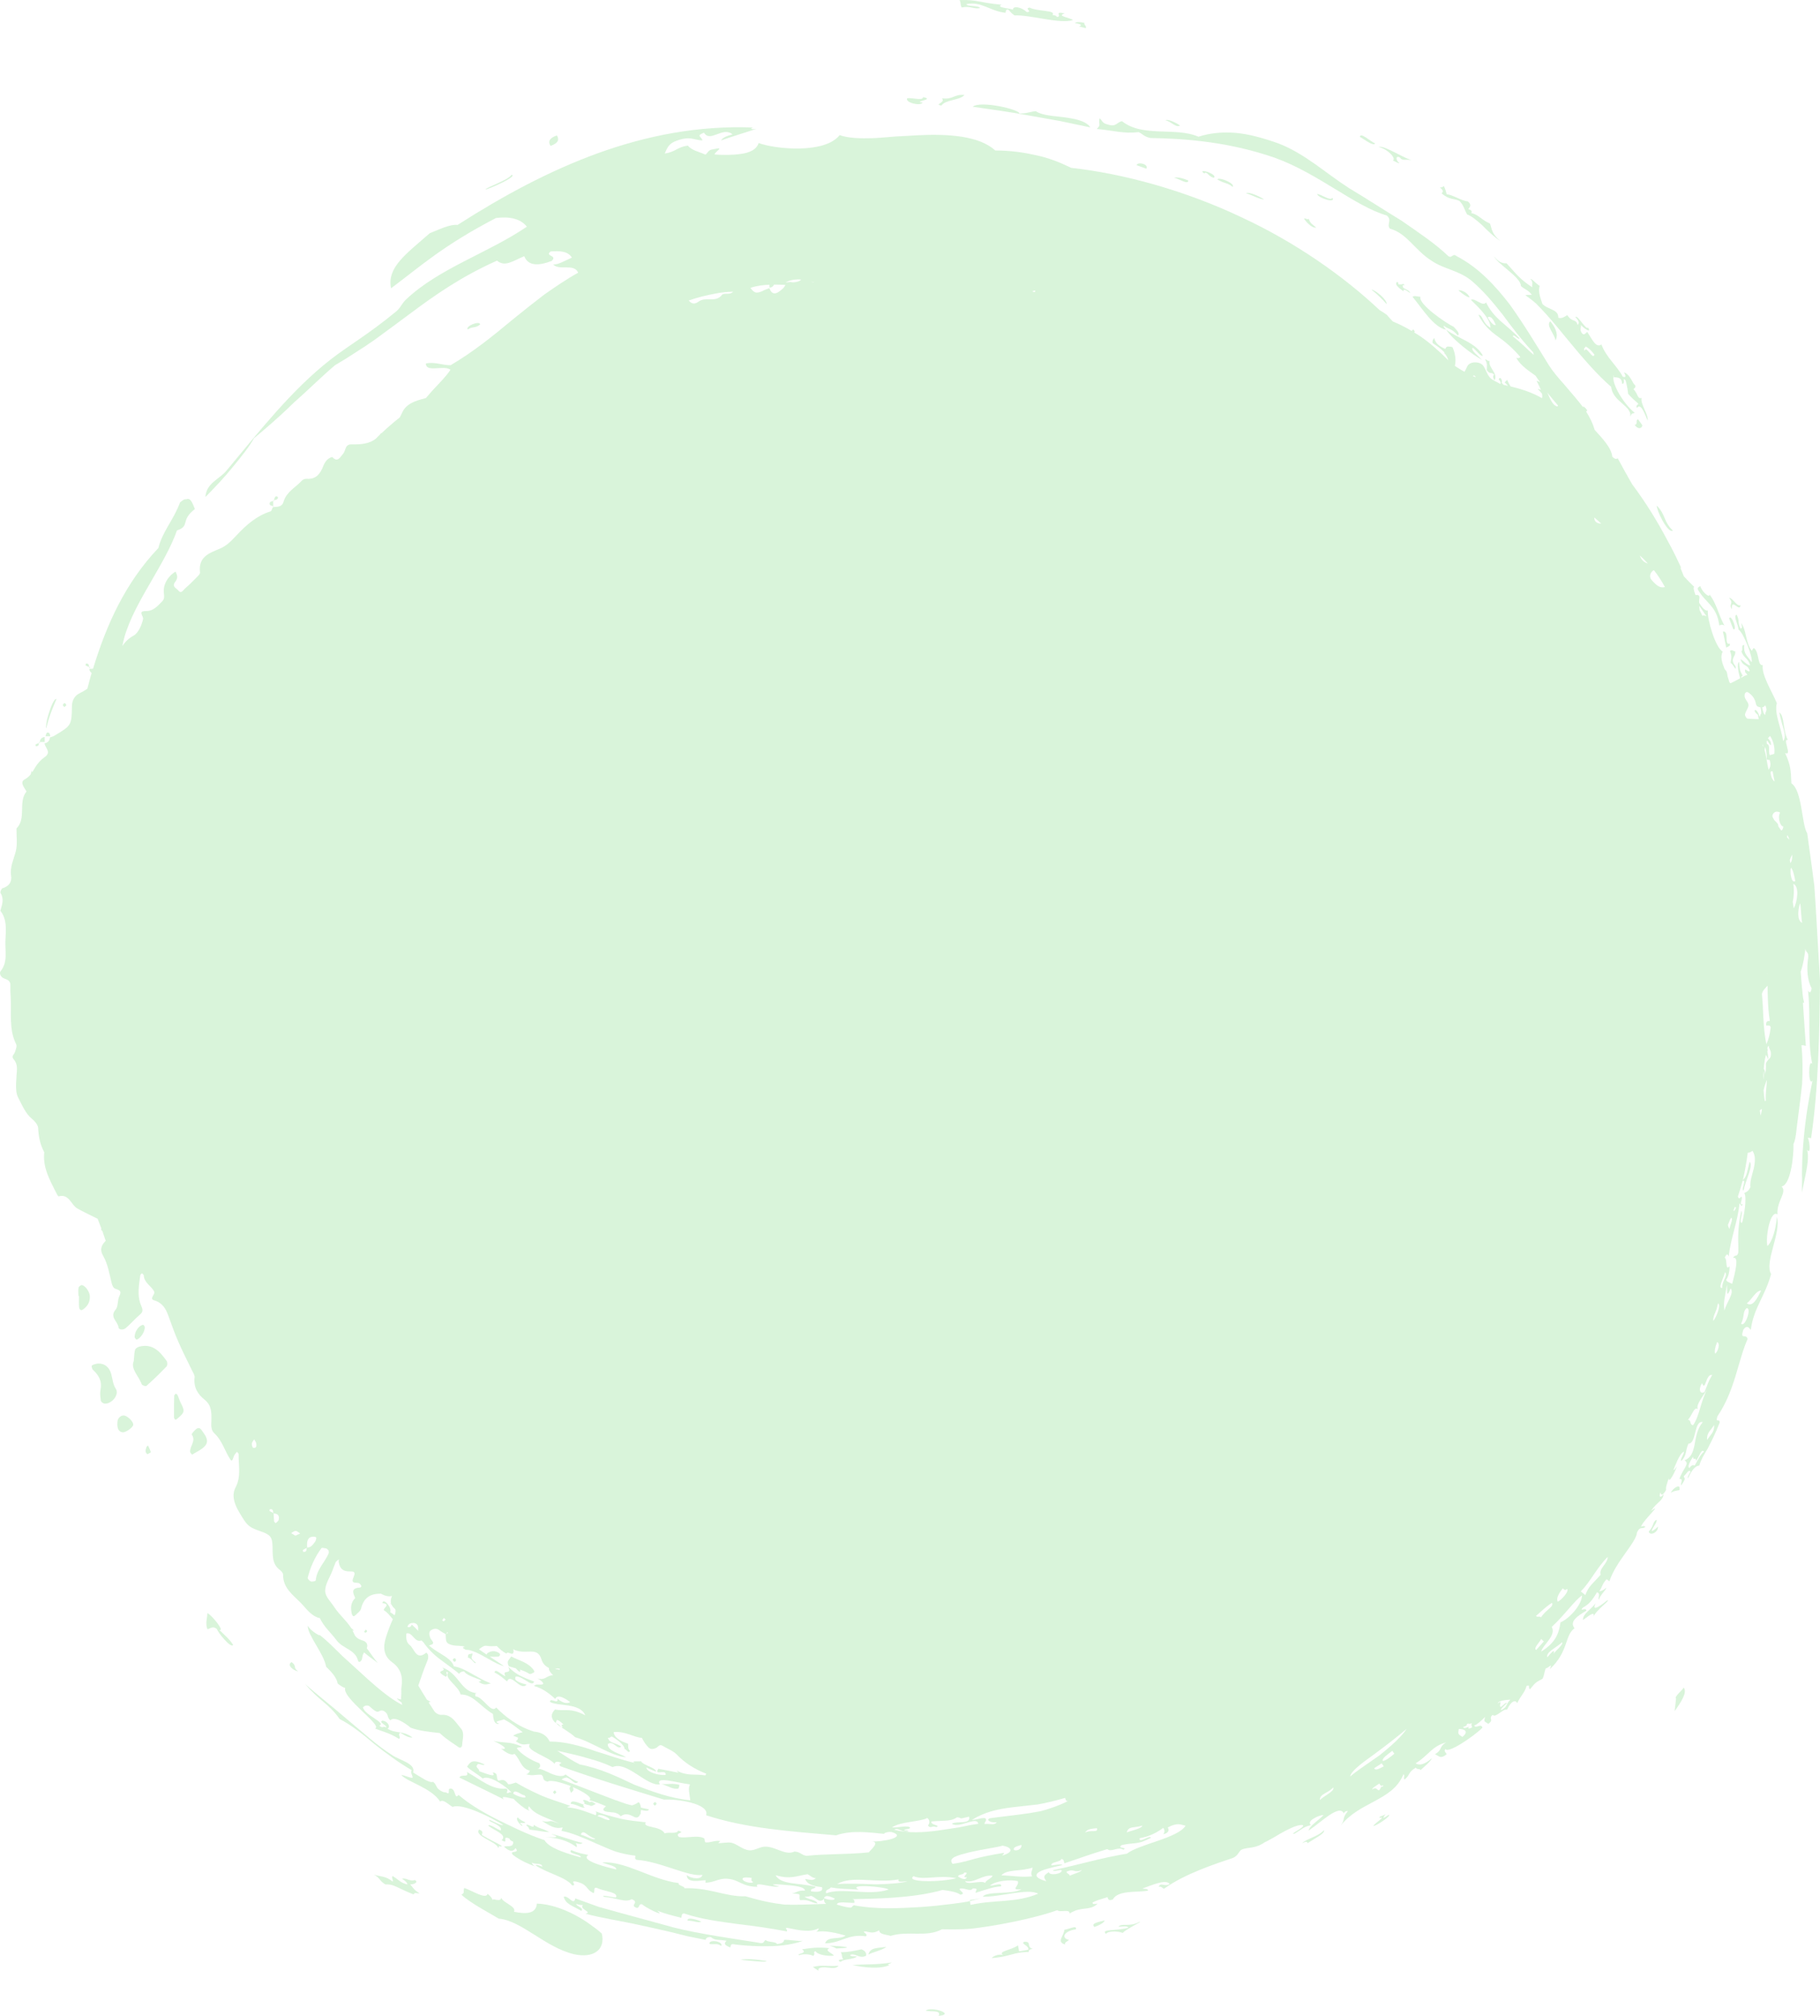 <svg width="56" height="62" viewBox="0 0 56 62" fill="none" xmlns="http://www.w3.org/2000/svg">
<g opacity="0.15">
<path fill-rule="evenodd" clip-rule="evenodd" d="M4.286 41.417C4.239 41.431 4.175 41.466 4.158 41.51C4.132 41.59 4.132 41.682 4.115 41.863C4.012 42.097 4.265 42.313 4.363 42.578C4.376 42.608 4.487 42.644 4.508 42.622C4.722 42.432 4.927 42.233 5.124 42.026C5.154 41.995 5.154 41.903 5.132 41.863C4.923 41.567 4.692 41.312 4.286 41.417Z" fill="#00B307"/>
<path fill-rule="evenodd" clip-rule="evenodd" d="M3.419 42.247C3.363 42.048 3.209 41.911 2.974 41.942C2.923 41.96 2.863 41.964 2.825 42C2.812 42.013 2.829 42.101 2.859 42.128C3.034 42.291 3.145 42.472 3.094 42.732C3.073 42.842 3.085 42.961 3.102 43.076C3.107 43.116 3.175 43.169 3.222 43.169C3.436 43.186 3.675 42.891 3.568 42.723C3.466 42.564 3.466 42.406 3.419 42.247Z" fill="#00B307"/>
<path fill-rule="evenodd" clip-rule="evenodd" d="M6.244 44.042C6.201 43.985 6.154 43.883 6.06 43.936C5.992 43.976 5.889 44.104 5.898 44.117C6.043 44.32 5.834 44.474 5.851 44.655C5.851 44.677 5.881 44.699 5.91 44.739C5.97 44.704 6.034 44.664 6.099 44.629C6.411 44.448 6.445 44.311 6.244 44.042Z" fill="#00B307"/>
<path fill-rule="evenodd" clip-rule="evenodd" d="M2.525 39.525C2.495 39.516 2.422 39.569 2.418 39.6C2.401 39.684 2.414 39.772 2.414 39.86C2.418 39.86 2.422 39.86 2.431 39.86C2.431 39.975 2.422 40.094 2.435 40.209C2.444 40.284 2.495 40.31 2.538 40.284C2.692 40.182 2.777 40.045 2.764 39.851C2.751 39.728 2.636 39.551 2.525 39.525Z" fill="#00B307"/>
<path fill-rule="evenodd" clip-rule="evenodd" d="M16.439 51.431C16.443 51.431 16.435 51.382 16.422 51.364C16.242 51.117 15.964 51.073 15.729 50.945C15.678 51.025 15.631 51.064 15.623 51.113C15.618 51.161 15.644 51.25 15.674 51.254C15.742 51.272 15.811 51.294 15.875 51.311C15.905 51.351 15.939 51.386 15.994 51.422C16.016 51.395 16.007 51.369 15.994 51.347C16.097 51.382 16.195 51.422 16.289 51.479C16.324 51.501 16.392 51.453 16.439 51.431Z" fill="#00B307"/>
<path fill-rule="evenodd" clip-rule="evenodd" d="M3.841 43.539C3.747 43.508 3.623 43.601 3.615 43.716C3.593 43.927 3.649 44.042 3.777 44.051C3.867 44.06 4.081 43.91 4.098 43.826C4.115 43.746 3.97 43.583 3.841 43.539Z" fill="#00B307"/>
<path fill-rule="evenodd" clip-rule="evenodd" d="M5.466 42.913C5.458 42.891 5.428 42.877 5.411 42.86C5.394 42.882 5.36 42.904 5.36 42.926C5.355 43.151 5.351 43.372 5.355 43.596C5.355 43.619 5.381 43.658 5.398 43.663C5.415 43.667 5.445 43.641 5.466 43.623C5.684 43.442 5.693 43.398 5.556 43.138C5.522 43.067 5.501 42.988 5.466 42.913Z" fill="#00B307"/>
<path fill-rule="evenodd" clip-rule="evenodd" d="M4.453 40.809C4.448 40.787 4.419 40.742 4.401 40.747C4.273 40.76 4.128 40.976 4.145 41.131C4.149 41.157 4.179 41.179 4.196 41.201C4.312 41.184 4.47 40.95 4.453 40.809Z" fill="#00B307"/>
<path fill-rule="evenodd" clip-rule="evenodd" d="M4.504 44.514C4.483 44.589 4.449 44.664 4.538 44.726C4.572 44.704 4.645 44.673 4.641 44.66C4.619 44.589 4.585 44.523 4.555 44.456C4.538 44.474 4.508 44.492 4.504 44.514Z" fill="#00B307"/>
<path fill-rule="evenodd" clip-rule="evenodd" d="M18.187 55.542C18.234 55.542 18.285 55.502 18.332 55.48C18.285 55.458 18.238 55.414 18.191 55.414C18.178 55.414 18.165 55.423 18.148 55.428C18.067 55.379 17.96 55.331 17.935 55.379C17.977 55.406 17.994 55.436 17.973 55.472C18.033 55.498 18.088 55.516 18.131 55.52C18.144 55.529 18.165 55.538 18.187 55.542Z" fill="#00B307"/>
<path fill-rule="evenodd" clip-rule="evenodd" d="M8.48 15.272C8.45 15.29 8.442 15.343 8.429 15.387C8.471 15.374 8.518 15.369 8.54 15.338C8.574 15.299 8.531 15.246 8.48 15.272Z" fill="#00B307"/>
<path fill-rule="evenodd" clip-rule="evenodd" d="M8.429 15.387C8.42 15.387 8.412 15.391 8.407 15.391C8.407 15.395 8.407 15.404 8.407 15.409C8.412 15.409 8.42 15.409 8.425 15.404C8.425 15.404 8.429 15.395 8.429 15.387Z" fill="#00B307"/>
<path fill-rule="evenodd" clip-rule="evenodd" d="M8.3 15.519C8.304 15.541 8.364 15.55 8.407 15.568C8.407 15.515 8.407 15.466 8.407 15.414C8.343 15.418 8.279 15.431 8.3 15.519Z" fill="#00B307"/>
<path fill-rule="evenodd" clip-rule="evenodd" d="M8.407 15.568C8.407 15.577 8.407 15.581 8.407 15.59C8.412 15.59 8.416 15.59 8.416 15.59C8.416 15.585 8.42 15.581 8.42 15.577C8.416 15.568 8.412 15.568 8.407 15.568Z" fill="#00B307"/>
<path fill-rule="evenodd" clip-rule="evenodd" d="M2.641 20.411C2.637 20.411 2.632 20.464 2.637 20.469C2.671 20.486 2.709 20.5 2.743 20.513C2.735 20.455 2.731 20.394 2.641 20.411Z" fill="#00B307"/>
<path fill-rule="evenodd" clip-rule="evenodd" d="M2.743 20.513C2.743 20.521 2.748 20.53 2.748 20.543C2.756 20.543 2.765 20.543 2.774 20.543C2.774 20.534 2.769 20.53 2.769 20.521C2.761 20.521 2.752 20.517 2.743 20.513Z" fill="#00B307"/>
<path fill-rule="evenodd" clip-rule="evenodd" d="M1.982 21.748C2.004 21.73 2.021 21.708 2.042 21.691C2.012 21.607 1.969 21.602 1.931 21.686C1.927 21.691 1.965 21.726 1.982 21.748Z" fill="#00B307"/>
<path fill-rule="evenodd" clip-rule="evenodd" d="M1.448 22.533C1.427 22.537 1.414 22.599 1.401 22.643C1.448 22.643 1.5 22.643 1.547 22.643C1.534 22.586 1.534 22.515 1.448 22.533Z" fill="#00B307"/>
<path fill-rule="evenodd" clip-rule="evenodd" d="M1.226 22.82C1.218 22.82 1.209 22.82 1.205 22.82C1.205 22.828 1.2 22.842 1.2 22.85C1.209 22.846 1.218 22.842 1.226 22.842C1.226 22.833 1.226 22.828 1.226 22.82Z" fill="#00B307"/>
<path fill-rule="evenodd" clip-rule="evenodd" d="M1.375 22.666C1.285 22.679 1.234 22.727 1.226 22.82C1.277 22.82 1.324 22.82 1.375 22.82C1.375 22.771 1.375 22.718 1.375 22.666Z" fill="#00B307"/>
<path fill-rule="evenodd" clip-rule="evenodd" d="M1.2 22.851C1.166 22.864 1.132 22.877 1.098 22.895C1.089 22.899 1.098 22.948 1.098 22.948C1.187 22.961 1.192 22.908 1.2 22.851Z" fill="#00B307"/>
<path fill-rule="evenodd" clip-rule="evenodd" d="M11.249 50.218C11.266 50.2 11.296 50.187 11.296 50.169C11.296 50.151 11.271 50.134 11.253 50.116C11.236 50.143 11.219 50.169 11.202 50.191C11.219 50.2 11.232 50.209 11.249 50.218Z" fill="#00B307"/>
<path fill-rule="evenodd" clip-rule="evenodd" d="M13.93 51.047C13.956 51.113 13.994 51.127 14.024 51.082C14.033 51.069 14.028 51.047 14.028 51.025C14.011 51.016 13.99 50.994 13.981 50.999C13.96 51.007 13.926 51.038 13.93 51.047Z" fill="#00B307"/>
<path fill-rule="evenodd" clip-rule="evenodd" d="M17.02 55.118C17.016 55.136 17.05 55.158 17.063 55.176C17.084 55.158 17.101 55.14 17.122 55.123C17.105 55.101 17.088 55.083 17.071 55.061C17.054 55.083 17.024 55.096 17.02 55.118Z" fill="#00B307"/>
<path fill-rule="evenodd" clip-rule="evenodd" d="M20.205 55.476C20.192 55.458 20.171 55.418 20.162 55.423C20.085 55.449 20.081 55.493 20.154 55.533C20.162 55.533 20.188 55.493 20.205 55.476Z" fill="#00B307"/>
<path fill-rule="evenodd" clip-rule="evenodd" d="M47.861 10.469C47.946 10.323 47.899 10.12 47.703 9.882C47.553 10.001 47.835 10.274 47.861 10.469Z" fill="#00B307"/>
<path fill-rule="evenodd" clip-rule="evenodd" d="M28.391 3.154C28.053 3.124 28.805 3.062 28.399 2.987C28.408 3.11 28.057 2.996 27.912 3.022C27.844 3.154 28.314 3.274 28.391 3.154Z" fill="#00B307"/>
<path fill-rule="evenodd" clip-rule="evenodd" d="M17.136 4.165C16.887 4.249 16.862 4.364 16.939 4.487C17.183 4.403 17.212 4.293 17.136 4.165Z" fill="#00B307"/>
<path fill-rule="evenodd" clip-rule="evenodd" d="M31.87 3.419C31.691 3.437 31.567 3.499 31.366 3.49C31.37 3.366 30.165 3.084 29.93 3.283C30.558 3.375 31.131 3.45 31.708 3.561C31.999 3.613 32.289 3.666 32.597 3.719C32.901 3.781 33.213 3.847 33.55 3.918C33.418 3.719 33.097 3.658 32.76 3.609C32.426 3.565 32.071 3.556 31.87 3.419Z" fill="#00B307"/>
<path fill-rule="evenodd" clip-rule="evenodd" d="M29.677 2.921C29.352 2.89 29.326 3.071 28.984 3.023C29.108 3.164 28.719 3.208 28.967 3.247C29.091 3.058 29.527 3.093 29.677 2.921Z" fill="#00B307"/>
<path fill-rule="evenodd" clip-rule="evenodd" d="M1.426 22.388C1.524 21.977 1.648 21.721 1.738 21.497C1.67 21.479 1.567 21.721 1.495 21.96C1.418 22.198 1.401 22.436 1.426 22.388Z" fill="#00B307"/>
<path fill-rule="evenodd" clip-rule="evenodd" d="M14.396 10.133C14.545 10.027 14.609 10.111 14.776 9.979C14.755 9.847 14.297 10.041 14.396 10.133Z" fill="#00B307"/>
<path fill-rule="evenodd" clip-rule="evenodd" d="M33.2 0.813L33.409 0.866C33.439 0.799 33.345 0.764 33.366 0.702C33.234 0.676 33.127 0.667 33.071 0.707C33.276 0.746 33.311 0.773 33.2 0.813Z" fill="#00B307"/>
<path fill-rule="evenodd" clip-rule="evenodd" d="M34.974 5.082L35.273 5.188C35.354 5.043 34.995 4.963 34.974 5.082Z" fill="#00B307"/>
<path fill-rule="evenodd" clip-rule="evenodd" d="M36.307 3.865C36.264 3.812 35.926 3.64 35.862 3.702C36.038 3.733 36.174 3.935 36.307 3.865Z" fill="#00B307"/>
<path fill-rule="evenodd" clip-rule="evenodd" d="M36.563 5.55C36.38 5.475 36.226 5.44 36.123 5.466C36.264 5.488 36.563 5.7 36.563 5.55Z" fill="#00B307"/>
<path fill-rule="evenodd" clip-rule="evenodd" d="M37.346 5.466C37.423 5.422 37.29 5.338 37.166 5.29C37.038 5.25 36.927 5.246 37.051 5.334C37.141 5.25 37.184 5.44 37.346 5.466Z" fill="#00B307"/>
<path fill-rule="evenodd" clip-rule="evenodd" d="M37.461 5.523C37.713 5.665 37.773 5.616 37.927 5.748C38.021 5.638 37.469 5.422 37.461 5.523Z" fill="#00B307"/>
<path fill-rule="evenodd" clip-rule="evenodd" d="M40.496 6.997C40.372 6.886 40.321 6.886 40.269 6.728C40.244 6.772 40.154 6.697 40.124 6.723C40.163 6.794 40.363 7.032 40.496 6.997Z" fill="#00B307"/>
<path fill-rule="evenodd" clip-rule="evenodd" d="M42.313 4.412C42.159 4.346 41.86 4.055 41.843 4.209C42.022 4.315 42.253 4.5 42.313 4.412Z" fill="#00B307"/>
<path fill-rule="evenodd" clip-rule="evenodd" d="M42.197 8.907C42.385 9.057 42.539 9.207 42.663 9.352C42.702 9.246 42.334 8.92 42.197 8.907Z" fill="#00B307"/>
<path fill-rule="evenodd" clip-rule="evenodd" d="M44.873 8.929C45.006 9.043 45.125 9.132 45.219 9.149C45.172 9.008 44.963 8.907 44.873 8.929Z" fill="#00B307"/>
<path fill-rule="evenodd" clip-rule="evenodd" d="M45.596 11.064C45.467 10.927 45.249 10.777 45.313 10.694C45.412 10.755 45.566 10.989 45.626 10.936C45.403 10.53 44.882 10.424 44.497 10.138C44.689 10.442 45.343 10.936 45.596 11.064Z" fill="#00B307"/>
<path fill-rule="evenodd" clip-rule="evenodd" d="M50.298 13.067C50.417 13.239 50.546 13.155 50.529 13.071L50.4 12.895C50.311 12.925 50.413 13.049 50.298 13.067Z" fill="#00B307"/>
<path fill-rule="evenodd" clip-rule="evenodd" d="M51.473 16.318C51.169 16.027 51.263 15.837 50.977 15.55C50.964 15.683 51.319 16.428 51.473 16.318Z" fill="#00B307"/>
<path fill-rule="evenodd" clip-rule="evenodd" d="M52.901 19.238C52.957 19.207 53.008 19.203 53.059 19.242C52.867 18.885 52.816 18.554 52.597 18.281C52.623 18.4 52.388 18.241 52.315 18.025C52.281 18.056 52.217 18.06 52.247 18.14C52.495 18.563 52.828 18.638 52.901 19.238Z" fill="#00B307"/>
<path fill-rule="evenodd" clip-rule="evenodd" d="M53.204 19.017L53.332 19.353C53.473 19.41 53.268 18.867 53.204 19.017Z" fill="#00B307"/>
<path fill-rule="evenodd" clip-rule="evenodd" d="M53.114 19.917C53.161 19.882 53.247 19.886 53.225 19.794C53.033 19.86 53.221 19.396 53.012 19.423C53.05 19.599 53.063 19.657 53.114 19.917Z" fill="#00B307"/>
<path fill-rule="evenodd" clip-rule="evenodd" d="M50.965 46.742C50.841 46.817 50.901 46.918 50.73 47.108C50.776 47.253 51.037 47.117 51.012 46.949C50.956 47.015 50.888 47.064 50.828 47.09C50.806 47.02 51.02 46.803 50.965 46.742Z" fill="#00B307"/>
<path fill-rule="evenodd" clip-rule="evenodd" d="M40.231 56.689C40.496 56.517 40.769 56.389 40.739 56.288C40.547 56.495 40.188 56.552 40.068 56.689C40.15 56.649 40.222 56.618 40.231 56.689Z" fill="#00B307"/>
<path fill-rule="evenodd" clip-rule="evenodd" d="M33.674 59.265C33.832 59.208 33.961 59.146 33.99 59.062C33.807 59.115 33.55 59.146 33.674 59.265Z" fill="#00B307"/>
<path fill-rule="evenodd" clip-rule="evenodd" d="M27.437 60.359C26.912 60.434 26.651 60.407 26.227 60.434C26.578 60.513 27.061 60.571 27.373 60.438C27.245 60.425 27.399 60.394 27.437 60.359Z" fill="#00B307"/>
<path fill-rule="evenodd" clip-rule="evenodd" d="M26.719 60.112C26.873 60.032 27.138 59.984 27.274 59.878C26.95 59.918 26.783 59.9 26.719 60.112Z" fill="#00B307"/>
<path fill-rule="evenodd" clip-rule="evenodd" d="M26.155 60.13C26.3 60.041 26.446 60.266 26.651 60.147C26.66 60.055 26.613 59.993 26.506 59.953C26.313 59.993 26.13 60.041 25.873 60.041C25.933 60.178 25.882 60.134 25.942 60.266C25.826 60.249 25.749 60.31 25.869 60.337C25.959 60.24 26.288 60.271 26.365 60.169C26.283 60.169 26.168 60.174 26.155 60.13Z" fill="#00B307"/>
<path fill-rule="evenodd" clip-rule="evenodd" d="M25.01 60.496C25.365 60.725 25.027 60.544 25.296 60.509C25.463 60.487 25.702 60.593 25.801 60.456C25.467 60.491 25.309 60.416 25.01 60.496Z" fill="#00B307"/>
<path fill-rule="evenodd" clip-rule="evenodd" d="M22.786 60.275C23.026 60.297 23.641 60.368 23.577 60.31C23.261 60.262 22.97 60.231 22.786 60.275Z" fill="#00B307"/>
<path fill-rule="evenodd" clip-rule="evenodd" d="M21.833 59.79C22.009 59.812 22.06 59.755 22.188 59.848C22.278 59.706 21.786 59.631 21.833 59.79Z" fill="#00B307"/>
<path fill-rule="evenodd" clip-rule="evenodd" d="M21.158 59.071C21.397 59.076 21.448 59.146 21.577 59.106C21.534 59.067 21.119 58.93 21.158 59.071Z" fill="#00B307"/>
<path fill-rule="evenodd" clip-rule="evenodd" d="M20.351 54.867C20.534 54.916 20.718 55.052 20.881 55.004L20.906 54.894C20.667 54.832 20.547 54.889 20.351 54.867Z" fill="#00B307"/>
<path fill-rule="evenodd" clip-rule="evenodd" d="M17.559 55.476C17.777 55.502 17.875 55.613 17.995 55.595C17.952 55.569 17.935 55.538 17.956 55.502C17.772 55.436 17.567 55.335 17.559 55.476Z" fill="#00B307"/>
<path fill-rule="evenodd" clip-rule="evenodd" d="M16.195 56.142C16.259 56.181 16.276 56.226 16.289 56.27C16.589 56.301 16.683 56.34 16.905 56.345C16.631 56.212 16.589 56.239 16.418 56.12C16.465 56.287 16.2 56.049 16.195 56.142Z" fill="#00B307"/>
<path fill-rule="evenodd" clip-rule="evenodd" d="M15.217 51.44C15.396 51.528 15.49 51.62 15.601 51.713C15.721 51.426 16.016 52.031 16.204 51.81C16.072 51.775 15.773 51.704 15.871 51.563C16.093 51.545 16.371 51.912 16.435 51.718C16.084 51.585 15.858 51.493 15.636 51.259C15.777 51.541 15.431 51.312 15.55 51.554C15.435 51.515 15.23 51.29 15.217 51.44Z" fill="#00B307"/>
<path fill-rule="evenodd" clip-rule="evenodd" d="M8.971 51.118C8.809 51.215 9.036 51.382 9.172 51.404C9.006 51.285 9.142 51.237 8.971 51.118Z" fill="#00B307"/>
<path fill-rule="evenodd" clip-rule="evenodd" d="M6.749 50.129C6.932 50.187 6.509 49.662 6.381 49.613C6.377 49.776 6.313 49.918 6.381 50.107C6.475 50.09 6.548 49.993 6.676 50.103C6.693 50.191 7.108 50.716 7.172 50.588C7.056 50.403 6.907 50.288 6.749 50.129Z" fill="#00B307"/>
<path fill-rule="evenodd" clip-rule="evenodd" d="M17.097 52.988C17.101 52.988 17.105 52.992 17.11 52.992C17.105 52.988 17.101 52.988 17.101 52.983L17.097 52.988Z" fill="#00B307"/>
<path fill-rule="evenodd" clip-rule="evenodd" d="M29.844 58.436L29.848 58.467C29.959 58.44 30.07 58.409 30.177 58.383C30.066 58.405 29.955 58.422 29.844 58.436Z" fill="#00B307"/>
<path fill-rule="evenodd" clip-rule="evenodd" d="M56 30.156C55.953 29.353 55.906 28.563 55.863 27.8C55.85 27.611 55.838 27.421 55.825 27.236C55.799 27.05 55.778 26.865 55.752 26.684C55.701 26.323 55.654 25.97 55.607 25.63C55.431 25.356 55.461 24.324 55.119 24.09C55.102 23.68 55.098 23.535 54.927 23.16C55.162 23.265 54.833 22.719 55.008 22.754C54.85 22.45 54.914 22.017 54.748 21.911C54.829 22.361 55 22.613 54.867 22.794C54.803 22.366 54.589 21.955 54.671 21.625C54.547 21.307 54.192 20.764 54.239 20.456C54.072 20.482 54.136 20.072 53.974 19.935C53.906 19.931 53.927 20.072 53.876 19.979C53.709 19.741 53.73 19.348 53.572 19.163C53.598 19.247 53.623 19.326 53.555 19.331C53.452 19.132 53.538 19.106 53.435 18.907C53.316 18.934 53.491 19.225 53.491 19.362C53.649 19.454 53.944 20.235 53.897 20.367C53.756 20.156 53.645 20.116 53.666 19.838C53.555 19.829 53.649 20.001 53.581 20.032C53.662 20.257 53.773 20.217 53.854 20.464C53.747 20.456 53.657 20.323 53.555 20.275C53.632 20.522 53.756 20.403 53.837 20.628C53.799 20.716 53.653 20.469 53.7 20.681C53.73 20.703 53.752 20.729 53.764 20.76C53.743 20.764 53.722 20.769 53.7 20.778C53.657 20.8 53.611 20.826 53.568 20.848C53.576 20.817 53.593 20.795 53.623 20.782C53.512 20.597 53.534 20.557 53.512 20.363C53.431 20.398 53.495 20.703 53.542 20.861C53.448 20.914 53.354 20.963 53.256 21.011C53.247 21.016 53.23 21.003 53.213 20.985C53.196 20.919 53.175 20.857 53.153 20.791C53.149 20.716 53.136 20.641 53.068 20.584C52.986 20.385 52.922 20.191 53.008 20.041C52.781 19.926 52.52 19.022 52.55 18.779C52.465 18.797 52.367 18.678 52.281 18.537C52.281 18.484 52.281 18.435 52.29 18.382C52.298 18.312 52.243 18.285 52.17 18.303C52.119 18.175 52.097 18.065 52.127 18.047C52.02 17.946 51.918 17.84 51.811 17.725C51.777 17.637 51.742 17.549 51.704 17.46C51.713 17.46 51.721 17.465 51.73 17.469C51.597 17.174 51.46 16.9 51.315 16.636C51.311 16.631 51.311 16.627 51.306 16.622C50.99 16.018 50.623 15.431 50.217 14.889C50.075 14.642 49.93 14.381 49.776 14.095C49.729 14.134 49.669 14.108 49.609 14.046C49.58 13.764 49.297 13.477 49.067 13.221C49.011 13.027 48.921 12.842 48.806 12.661C48.814 12.648 48.823 12.635 48.84 12.621C48.759 12.511 48.725 12.498 48.699 12.511C48.665 12.463 48.626 12.418 48.592 12.374C48.438 12.18 48.267 11.991 48.109 11.801C47.942 11.616 47.784 11.43 47.66 11.236C47.276 10.614 46.891 9.975 46.455 9.366C46.002 8.779 45.493 8.228 44.822 7.879C44.69 7.769 44.681 7.963 44.561 7.875C44.168 7.496 43.647 7.151 43.121 6.785C42.574 6.454 42.026 6.093 41.505 5.784C40.778 5.316 40.146 4.721 39.329 4.408C38.85 4.24 38.419 4.121 38.013 4.086C37.606 4.055 37.23 4.09 36.876 4.205C36.166 3.896 35.161 4.236 34.525 3.728C34.366 3.75 34.349 3.918 34.089 3.83C33.901 3.79 33.922 3.702 33.832 3.64C33.789 3.843 33.896 3.821 33.747 3.967C34.298 4.015 34.537 4.117 35.038 4.064C35.161 4.121 35.191 4.196 35.392 4.244C36.504 4.262 37.829 4.368 39.227 4.853C40.569 5.338 41.684 6.34 42.668 6.627C42.847 6.776 42.655 6.891 42.766 7.032C43.304 7.182 43.523 7.69 44.057 8.025C44.425 8.276 44.882 8.312 45.279 8.634C45.673 8.973 45.942 9.309 46.224 9.661C46.493 10.023 46.771 10.402 47.177 10.839C47.182 10.866 47.186 10.888 47.19 10.914C46.993 10.747 46.857 10.588 46.545 10.341C46.587 10.261 46.707 10.455 46.758 10.411C46.532 10.169 46.331 10.019 46.16 9.864C45.989 9.71 45.848 9.547 45.724 9.3C45.63 9.45 45.378 9.15 45.258 9.22C45.523 9.481 45.865 9.807 45.861 10.081C45.6 9.935 45.643 9.692 45.489 9.683C45.651 10.001 45.844 10.173 46.07 10.336C46.297 10.499 46.523 10.68 46.78 10.98C46.746 11.02 46.703 11.016 46.656 11.007C46.788 11.249 47.053 11.413 47.25 11.558C47.293 11.629 47.344 11.695 47.391 11.761C47.357 11.739 47.323 11.721 47.28 11.713C47.323 11.805 47.378 11.902 47.412 11.995C47.374 11.973 47.34 11.96 47.318 11.964C47.365 12.013 47.408 12.061 47.447 12.11C47.455 12.158 47.459 12.207 47.447 12.246C47.105 12.052 46.788 11.96 46.48 11.885C46.434 11.814 46.399 11.743 46.374 11.682L46.297 11.761C46.344 11.801 46.374 11.836 46.399 11.867C46.352 11.858 46.309 11.845 46.263 11.836C46.241 11.814 46.22 11.792 46.203 11.766C46.241 11.726 46.169 11.545 46.113 11.668C46.173 11.73 46.186 11.774 46.164 11.81C46.057 11.743 45.933 11.704 45.848 11.616C45.754 11.518 45.72 11.364 45.643 11.254C45.536 11.104 45.215 11.104 45.143 11.276C45.117 11.333 45.091 11.382 45.061 11.435C44.963 11.382 44.865 11.32 44.766 11.254C44.805 11.069 44.779 10.879 44.698 10.689C44.685 10.663 44.6 10.658 44.548 10.658C44.527 10.658 44.493 10.68 44.484 10.703C44.48 10.711 44.476 10.72 44.471 10.733C44.322 10.667 44.168 10.579 44.13 10.394C44.087 10.442 44.065 10.491 44.083 10.553C44.198 10.632 44.309 10.698 44.442 10.835C44.442 10.848 44.442 10.861 44.446 10.866C44.51 10.932 44.54 11.007 44.566 11.082C44.262 10.782 43.98 10.53 43.698 10.341C43.634 10.297 43.569 10.261 43.51 10.222C43.518 10.213 43.527 10.204 43.535 10.195C43.518 10.173 43.501 10.151 43.484 10.129C43.467 10.147 43.45 10.16 43.437 10.178C43.236 10.058 43.044 9.966 42.856 9.886C42.787 9.816 42.723 9.745 42.672 9.683C42.603 9.631 42.527 9.586 42.45 9.538C41.321 8.475 39.842 7.447 38.222 6.693C36.452 5.85 34.55 5.338 32.96 5.162C32.597 4.986 32.255 4.853 31.879 4.774C31.502 4.69 31.101 4.628 30.622 4.628C30.13 4.174 29.164 4.112 28.224 4.161C27.989 4.174 27.754 4.187 27.527 4.2C27.3 4.218 27.078 4.24 26.873 4.249C26.458 4.262 26.099 4.249 25.834 4.156C25.386 4.734 23.872 4.593 23.342 4.399C23.278 4.606 23.056 4.699 22.795 4.734C22.534 4.774 22.231 4.769 21.991 4.752C21.974 4.672 22.342 4.5 21.957 4.589C21.773 4.611 21.791 4.699 21.705 4.756C21.517 4.668 21.282 4.628 21.166 4.478C20.82 4.527 20.799 4.672 20.453 4.721C20.517 4.589 20.551 4.447 20.752 4.355C21.231 4.156 21.337 4.311 21.615 4.319C21.577 4.183 21.402 4.183 21.662 4.081C21.855 4.399 22.244 3.874 22.539 4.134C22.368 4.178 22.235 4.231 22.188 4.319C22.539 4.192 22.966 4.068 23.274 3.962C23.176 3.98 23.03 3.971 23.171 3.922C21.474 3.856 19.888 4.174 18.397 4.712C16.901 5.255 15.494 6.013 14.079 6.918C13.857 6.891 13.536 7.046 13.224 7.173C12.476 7.826 11.903 8.228 12.032 8.867C12.947 8.184 13.63 7.553 15.259 6.706C15.657 6.653 16.007 6.715 16.212 6.971C15.024 7.782 13.515 8.245 12.493 9.211C12.348 9.353 12.331 9.463 12.186 9.582C11.301 10.31 10.784 10.583 10.164 11.064C8.958 12.004 7.945 13.309 6.966 14.478C6.753 14.739 6.347 14.853 6.321 15.286C6.616 14.986 6.919 14.668 7.172 14.351C7.432 14.037 7.667 13.742 7.817 13.477C8.15 13.199 8.599 12.82 9.027 12.396C9.48 11.999 9.92 11.558 10.309 11.232C10.531 11.104 10.741 10.972 10.942 10.839C11.147 10.711 11.339 10.583 11.527 10.451C11.899 10.178 12.263 9.913 12.634 9.635C13.378 9.079 14.186 8.51 15.293 8.016C15.537 8.219 15.764 8.034 16.131 7.879C16.251 8.188 16.571 8.179 16.977 8.025C17.166 7.844 16.747 7.884 16.943 7.734C17.213 7.716 17.469 7.716 17.597 7.923C17.384 8.016 17.157 8.153 17.02 8.131C17.2 8.338 17.666 8.087 17.79 8.387C17.418 8.594 17.072 8.832 16.738 9.066C16.413 9.317 16.097 9.564 15.789 9.816C15.174 10.328 14.571 10.817 13.866 11.232C13.605 11.236 13.387 11.121 13.105 11.179C13.1 11.474 13.665 11.214 13.861 11.373C13.716 11.594 13.489 11.81 13.284 12.035C13.224 12.105 13.165 12.176 13.105 12.242C13.092 12.246 13.079 12.251 13.062 12.255C12.797 12.321 12.489 12.414 12.37 12.701C12.348 12.749 12.322 12.793 12.301 12.838C12.1 12.996 11.916 13.155 11.75 13.314C11.741 13.318 11.733 13.323 11.72 13.327C11.703 13.354 11.681 13.371 11.664 13.393C11.634 13.424 11.596 13.455 11.566 13.49C11.352 13.662 11.079 13.671 10.801 13.667C10.702 13.667 10.651 13.724 10.625 13.817C10.608 13.87 10.583 13.927 10.549 13.967C10.463 14.064 10.386 14.236 10.224 14.055C10.074 14.09 9.997 14.209 9.946 14.337C9.852 14.575 9.724 14.743 9.446 14.726C9.394 14.721 9.326 14.743 9.292 14.778C9.099 14.99 8.817 15.123 8.728 15.422C8.672 15.617 8.518 15.577 8.394 15.599C8.373 15.647 8.356 15.714 8.326 15.727C7.903 15.859 7.586 16.137 7.287 16.455C7.129 16.622 6.984 16.785 6.757 16.878C6.453 17.006 6.094 17.121 6.154 17.602C6.163 17.663 6.06 17.743 6 17.809C5.898 17.915 5.795 18.012 5.684 18.109C5.628 18.157 5.577 18.272 5.487 18.162C5.428 18.087 5.274 18.043 5.393 17.893C5.428 17.849 5.453 17.791 5.453 17.734C5.453 17.681 5.419 17.628 5.402 17.579C5.376 17.597 5.355 17.61 5.329 17.628C5.141 17.774 5.026 17.985 5.039 18.206C5.047 18.321 5.077 18.404 4.992 18.493C4.851 18.634 4.722 18.797 4.496 18.793C4.222 18.788 4.423 18.947 4.402 19.044C4.359 19.229 4.256 19.472 4.107 19.551C3.953 19.635 3.846 19.745 3.765 19.869C3.799 19.701 3.837 19.534 3.902 19.37C4.252 18.373 5.098 17.302 5.445 16.314C5.868 16.168 5.53 16.018 5.996 15.656C5.941 15.528 5.872 15.286 5.735 15.356C5.676 15.339 5.607 15.396 5.539 15.453C5.334 16.009 5.004 16.331 4.872 16.856C3.859 17.924 3.282 19.194 2.863 20.566C2.824 20.57 2.79 20.575 2.747 20.57C2.752 20.628 2.782 20.672 2.82 20.698C2.812 20.729 2.803 20.756 2.794 20.786C2.756 20.919 2.722 21.051 2.688 21.183C2.615 21.232 2.542 21.276 2.461 21.316C2.316 21.382 2.217 21.514 2.213 21.722C2.205 22.313 2.192 22.317 1.675 22.626C1.632 22.652 1.585 22.666 1.538 22.679C1.525 22.785 1.469 22.846 1.371 22.86C1.384 23.001 1.598 23.133 1.371 23.288C1.256 23.367 1.153 23.482 1.08 23.605C1.05 23.658 1.02 23.707 0.986 23.755C0.986 23.733 0.982 23.715 0.978 23.698C0.969 23.733 0.956 23.777 0.944 23.817C0.897 23.874 0.841 23.927 0.76 23.971C0.597 24.06 0.751 24.223 0.815 24.342C0.55 24.673 0.82 25.162 0.508 25.48C0.503 25.714 0.542 25.961 0.486 26.181C0.422 26.433 0.302 26.658 0.341 26.936C0.371 27.139 0.264 27.262 0.076 27.319C0.042 27.328 -0.001 27.439 0.016 27.465C0.136 27.655 0.059 27.831 0.012 28.012C0.23 28.29 0.178 28.625 0.166 28.943C0.153 29.256 0.247 29.591 0.016 29.873C-0.027 29.926 0.02 30.05 0.11 30.085C0.217 30.129 0.328 30.156 0.319 30.31C0.315 30.429 0.319 30.544 0.328 30.663C0.358 31.148 0.264 31.651 0.499 32.119C0.529 32.176 0.482 32.286 0.456 32.366C0.431 32.436 0.337 32.485 0.422 32.582C0.555 32.728 0.52 32.913 0.508 33.085C0.482 33.455 0.486 33.623 0.567 33.773C0.687 33.998 0.781 34.245 0.991 34.417C1.072 34.483 1.17 34.598 1.174 34.695C1.187 34.964 1.238 35.211 1.362 35.44C1.311 35.899 1.525 36.279 1.717 36.662C1.743 36.711 1.786 36.799 1.803 36.795C2.132 36.706 2.183 37.059 2.384 37.17C2.585 37.28 2.794 37.381 3.004 37.483C3.042 37.58 3.081 37.681 3.119 37.783C3.106 37.814 3.115 37.84 3.149 37.858C3.183 37.955 3.218 38.061 3.252 38.162C3.132 38.29 3.051 38.409 3.179 38.634C3.316 38.872 3.363 39.168 3.431 39.441C3.453 39.534 3.478 39.613 3.56 39.64C3.679 39.68 3.752 39.706 3.671 39.865C3.611 39.988 3.641 40.178 3.56 40.275C3.359 40.509 3.624 40.637 3.645 40.818C3.654 40.91 3.799 40.901 3.859 40.853C4.017 40.725 4.145 40.566 4.299 40.438C4.449 40.315 4.363 40.227 4.316 40.085C4.222 39.807 4.278 39.512 4.316 39.221C4.32 39.199 4.35 39.181 4.367 39.159C4.389 39.181 4.423 39.203 4.423 39.225C4.436 39.459 4.658 39.547 4.744 39.724C4.786 39.807 4.577 39.944 4.744 39.993C5 40.068 5.103 40.249 5.184 40.478C5.282 40.747 5.376 41.016 5.492 41.276C5.616 41.563 5.761 41.846 5.898 42.128C5.932 42.203 5.996 42.291 5.988 42.362C5.949 42.662 6.086 42.882 6.291 43.045C6.509 43.217 6.509 43.434 6.505 43.676C6.5 43.822 6.479 43.976 6.599 44.086C6.834 44.303 6.915 44.62 7.082 44.88C7.154 44.995 7.172 44.828 7.202 44.77C7.223 44.726 7.261 44.691 7.291 44.651C7.308 44.673 7.343 44.7 7.343 44.722C7.334 45.066 7.428 45.405 7.249 45.745C7.125 45.979 7.202 46.239 7.347 46.486C7.59 46.896 7.62 46.958 8.001 47.09C8.321 47.201 8.377 47.262 8.386 47.567C8.394 47.831 8.364 48.101 8.612 48.286C8.655 48.317 8.71 48.379 8.71 48.427C8.706 48.837 9.005 49.045 9.245 49.287C9.424 49.468 9.57 49.706 9.843 49.768C9.967 50.037 10.189 50.222 10.36 50.452C10.549 50.708 10.929 50.725 11.019 51.078C11.031 51.136 11.1 51.118 11.13 51.043C11.151 50.99 11.147 50.928 11.173 50.875C11.181 50.858 11.194 50.84 11.203 50.822C11.335 50.933 11.485 51.043 11.63 51.149C11.527 51.043 11.408 50.853 11.284 50.69C11.288 50.677 11.297 50.668 11.297 50.655C11.322 50.514 11.22 50.469 11.1 50.434C11.027 50.412 10.933 50.341 10.908 50.275C10.89 50.227 10.865 50.187 10.844 50.143C10.856 50.143 10.873 50.147 10.89 50.152C10.861 50.112 10.835 50.094 10.809 50.077C10.664 49.843 10.446 49.671 10.296 49.442C10.189 49.274 10.006 49.106 10.006 48.934C10.001 48.722 10.151 48.511 10.232 48.299C10.262 48.22 10.288 48.14 10.322 48.061C10.331 48.034 10.356 48.012 10.377 47.995C10.472 47.928 10.403 47.964 10.425 48.061C10.472 48.281 10.587 48.334 10.779 48.33C10.963 48.325 10.912 48.418 10.865 48.542C10.792 48.74 11.002 48.643 11.066 48.705C11.13 48.762 11.143 48.82 11.062 48.828C10.788 48.846 10.865 48.996 10.929 49.15C10.788 49.287 10.784 49.459 10.826 49.636C10.831 49.662 10.852 49.697 10.873 49.706C10.89 49.715 10.925 49.689 10.942 49.671C11.002 49.609 11.091 49.552 11.108 49.477C11.19 49.142 11.386 49.014 11.716 49.014C11.839 49.08 11.963 49.115 12.062 49.084C12.027 49.164 12.01 49.239 12.036 49.322C12.015 49.309 12.002 49.3 11.998 49.296C12.015 49.318 12.036 49.336 12.053 49.358C12.07 49.398 12.096 49.433 12.143 49.472C12.19 49.512 12.173 49.6 12.143 49.68C12.1 49.649 12.057 49.614 12.006 49.583C12.07 49.437 11.784 49.128 11.767 49.305C12.057 49.34 11.758 49.468 11.818 49.53C11.916 49.583 11.998 49.693 12.087 49.799C12.006 49.98 11.938 50.161 11.878 50.346C11.784 50.641 11.788 50.924 12.07 51.127C12.335 51.316 12.404 51.581 12.352 51.894C12.34 51.978 12.357 52.071 12.344 52.159C12.34 52.199 12.344 52.234 12.344 52.269C12.301 52.26 12.254 52.252 12.203 52.234C12.254 52.287 12.305 52.327 12.357 52.362C12.361 52.388 12.37 52.415 12.378 52.437C12.04 52.265 11.694 51.978 11.344 51.669C11.07 51.422 10.792 51.166 10.531 50.928C10.279 50.681 10.048 50.443 9.822 50.275C9.907 50.355 9.561 50.174 9.467 49.997C9.467 50.302 9.959 50.844 10.036 51.263C10.241 51.458 10.365 51.621 10.39 51.779C10.48 51.85 10.557 51.899 10.621 51.912C10.519 52.221 11.792 53.076 11.54 53.16C11.767 53.257 11.972 53.288 12.28 53.482C12.348 53.42 12.22 53.35 12.318 53.288C12.476 53.394 12.609 53.456 12.69 53.434C12.357 53.204 12.22 53.337 11.925 53.169C12.036 53.09 11.908 52.931 11.771 52.918C11.617 52.966 11.942 53.072 11.874 53.129C11.788 53.068 11.784 53.178 11.673 53.072C11.891 52.984 11.22 52.754 11.168 52.512C11.215 52.459 11.271 52.437 11.356 52.468C11.711 52.798 11.6 52.556 11.805 52.618C11.98 52.724 11.891 52.807 12.01 52.909C12.134 52.781 12.429 52.966 12.639 53.138C12.934 53.244 13.242 53.266 13.528 53.301C13.545 53.315 13.558 53.328 13.575 53.341C13.737 53.491 13.93 53.61 14.114 53.738C14.156 53.769 14.216 53.742 14.22 53.667C14.229 53.495 14.302 53.297 14.182 53.16C14.02 52.975 13.896 52.715 13.579 52.741C13.511 52.745 13.408 52.693 13.365 52.631C13.306 52.543 13.25 52.45 13.19 52.362C13.203 52.353 13.224 52.344 13.25 52.34C13.203 52.318 13.169 52.296 13.135 52.273C13.045 52.132 12.959 51.987 12.87 51.841C12.955 51.603 13.032 51.36 13.13 51.127C13.169 51.043 13.19 50.968 13.165 50.884C13.156 50.862 13.117 50.827 13.117 50.827C12.806 51.087 12.754 50.712 12.609 50.597C12.498 50.514 12.493 50.372 12.502 50.24C12.686 50.174 12.758 50.54 12.968 50.452C12.985 50.469 13.006 50.491 13.028 50.509C13.143 50.681 13.344 50.893 13.571 51.056C13.806 51.233 14.028 51.387 14.135 51.484C14.118 51.444 14.242 51.391 14.284 51.409C14.4 51.594 15.011 51.678 14.725 51.722C14.909 51.855 14.994 51.793 15.101 51.775C14.648 51.594 14.293 51.29 13.964 51.25C13.908 51.038 13.622 50.906 13.408 50.765C13.327 50.708 13.254 50.659 13.199 50.606C13.233 50.602 13.276 50.58 13.31 50.566C13.323 50.562 13.331 50.518 13.323 50.505C13.297 50.452 13.25 50.412 13.233 50.359C13.207 50.28 13.182 50.183 13.276 50.13C13.348 50.09 13.43 50.072 13.511 50.134C13.575 50.183 13.643 50.218 13.712 50.258C13.72 50.346 13.707 50.447 13.75 50.509C13.789 50.566 13.887 50.593 13.964 50.606C14.079 50.624 14.195 50.611 14.306 50.646C14.25 50.668 14.19 50.659 14.327 50.739C14.379 50.739 14.438 50.747 14.498 50.765C14.52 50.778 14.541 50.783 14.562 50.787C14.883 50.902 15.263 51.197 15.507 51.241C15.357 51.14 15.212 51.047 15.071 50.95C15.156 50.955 15.242 50.955 15.332 50.95C15.353 50.95 15.379 50.919 15.387 50.897C15.392 50.888 15.374 50.853 15.362 50.844C15.242 50.761 15.118 50.765 14.998 50.844C14.986 50.853 14.981 50.871 14.973 50.888C14.892 50.836 14.815 50.778 14.738 50.725C14.815 50.668 14.887 50.602 14.981 50.619C15.079 50.637 15.182 50.633 15.285 50.624C15.374 50.716 15.473 50.805 15.584 50.858C15.614 50.761 15.785 50.946 15.798 50.813C15.81 50.783 15.802 50.752 15.785 50.721C15.956 50.813 16.122 50.8 16.298 50.796C16.482 50.791 16.597 50.822 16.665 51.047C16.7 51.162 16.781 51.25 16.892 51.299C16.875 51.365 16.939 51.444 17.02 51.524C16.836 51.515 16.768 51.696 16.541 51.621C16.636 51.674 16.704 51.727 16.717 51.788C16.644 51.846 16.486 51.766 16.435 51.855C16.644 51.907 16.875 52.053 17.084 52.252C17.157 52.066 17.46 52.287 17.546 52.349C17.443 52.415 17.285 52.362 17.153 52.243C17.187 52.446 16.926 52.19 16.922 52.34C17.119 52.485 17.845 52.357 18.008 52.754C17.542 52.512 17.388 52.635 17.076 52.578C16.918 52.741 16.969 52.873 17.097 52.993L17.136 52.895C17.255 52.935 17.268 52.988 17.337 53.032C17.29 53.045 17.247 53.063 17.311 53.103C17.264 53.182 17.238 53.023 17.11 53.001C17.272 53.147 17.542 53.275 17.696 53.429C18.191 53.562 18.845 54.029 19.26 54.042C19.098 53.937 18.692 53.857 18.7 53.641C18.875 53.509 19.004 53.848 19.115 53.712C18.884 53.575 18.751 53.619 18.704 53.443C18.777 53.469 18.777 53.398 18.837 53.412C19.046 53.535 19.269 53.729 19.204 53.822C19.222 53.703 19.337 53.972 19.384 53.848C19.311 53.787 19.337 53.703 19.324 53.628C19.051 53.54 18.888 53.42 18.884 53.27C19.243 53.24 19.482 53.425 19.752 53.451C19.803 53.557 19.867 53.654 19.948 53.738C20.021 53.813 20.098 53.795 20.179 53.764C20.247 53.738 20.286 53.628 20.389 53.694C20.53 53.782 20.701 53.84 20.816 53.954C21.077 54.228 21.38 54.413 21.727 54.55C21.731 54.55 21.731 54.554 21.731 54.559C21.722 54.572 21.709 54.585 21.705 54.603C21.38 54.55 21.149 54.633 20.825 54.457C20.837 54.488 20.863 54.501 20.884 54.523C20.679 54.479 20.47 54.439 20.256 54.4C20.111 54.629 20.5 54.395 20.483 54.585C20.346 54.62 19.897 54.519 19.888 54.36C19.991 54.409 20.098 54.457 20.196 54.488C20.166 54.404 20.029 54.351 19.91 54.298V54.294C19.905 54.294 19.897 54.289 19.893 54.289C19.82 54.254 19.752 54.219 19.722 54.166C19.679 54.188 19.393 54.144 19.521 54.215C19.525 54.215 19.538 54.219 19.542 54.223C19.115 54.126 18.717 53.976 18.337 53.862C17.854 53.694 17.392 53.562 16.913 53.562C16.819 53.354 16.631 53.275 16.435 53.257C15.926 53.103 15.533 52.785 15.268 52.516C15.105 52.715 14.866 52.181 14.626 52.172C14.631 52.115 14.592 52.08 14.678 52.075C14.169 52.04 14.135 51.466 13.601 51.281C13.806 51.44 13.306 51.334 13.712 51.568C13.823 51.537 13.652 51.365 13.789 51.44C13.66 51.625 14.109 51.85 14.173 52.115C14.562 52.11 14.759 52.468 15.169 52.715C15.178 52.798 15.178 53.054 15.362 53.019C15.131 52.926 15.46 52.922 15.498 52.878C15.721 52.984 15.9 53.138 16.084 53.275C15.956 53.301 15.849 53.341 15.789 53.381C15.84 53.403 15.887 53.42 15.939 53.443C15.934 53.482 15.943 53.504 15.87 53.553C16.11 53.72 16.17 53.623 16.306 53.641C16.131 53.831 16.913 54.038 17.063 54.25C17.08 54.17 17.148 54.166 17.277 54.215C17.234 54.254 17.183 54.245 17.238 54.32C18.362 54.722 19.401 55.031 20.431 55.348C20.812 55.322 21.846 55.467 21.727 55.829C22.979 56.239 24.321 56.323 25.727 56.447C26.202 56.275 26.783 56.363 27.215 56.402C27.151 56.394 27.343 56.31 27.463 56.354C27.907 56.504 27.16 56.654 26.788 56.636C27.113 56.632 26.796 56.883 26.732 56.971C26.022 57.042 25.445 57.011 24.821 57.077C24.655 57.055 24.637 56.958 24.445 56.945C24.167 57.077 23.889 56.804 23.565 56.795C23.377 56.786 23.223 56.932 23.039 56.905C22.829 56.879 22.663 56.698 22.487 56.672C22.381 56.654 22.188 56.694 22.098 56.685C22.107 56.685 22.154 56.619 22.171 56.623C21.983 56.592 21.872 56.68 21.709 56.663C21.68 56.658 21.68 56.544 21.667 56.539C21.453 56.425 21.141 56.548 20.893 56.499C20.735 56.349 21.137 56.385 20.867 56.301C20.825 56.42 20.564 56.332 20.453 56.389C20.32 56.142 19.747 56.226 19.871 56.045C19.653 56.019 19.35 55.997 19.059 55.926C18.773 55.855 18.491 55.776 18.303 55.701C18.371 55.732 18.35 55.78 18.332 55.829C17.875 55.661 17.726 55.608 17.456 55.586C17.469 55.551 17.52 55.564 17.542 55.538C17.195 55.414 16.871 55.322 16.593 55.194C16.315 55.066 16.071 54.942 15.875 54.823C15.798 54.841 15.734 54.881 15.639 54.876C15.528 54.717 15.477 54.735 15.332 54.766C15.242 54.647 15.353 54.532 15.156 54.514C15.315 54.709 14.874 54.514 14.742 54.475C14.772 54.409 14.601 54.351 14.686 54.281C14.708 54.197 14.874 54.329 14.909 54.267C14.524 54.087 14.477 54.188 14.37 54.334C14.485 54.457 14.72 54.576 14.853 54.7C15.05 54.563 15.631 54.986 15.738 55.132C15.661 55.097 15.661 55.167 15.592 55.141C15.601 55.097 15.644 55.048 15.575 55.008C15.139 55.053 14.819 54.753 14.366 54.497C14.438 54.7 14.203 54.541 14.135 54.669C14.605 54.903 15.084 55.128 15.507 55.344C15.349 55.185 15.725 55.326 15.802 55.322C15.896 55.428 16.195 55.688 16.298 55.683C16.229 55.644 16.255 55.6 16.276 55.551C16.46 55.838 16.871 55.904 17.208 56.089C16.824 55.922 16.973 56.076 16.674 56.005C16.93 56.155 17.067 56.261 17.311 56.204L17.277 56.31C17.589 56.363 17.956 56.526 18.345 56.698C18.542 56.782 18.739 56.874 18.939 56.945C19.145 57.007 19.35 57.051 19.551 57.073C19.551 57.117 19.517 57.174 19.589 57.201C20.294 57.241 21.239 57.748 21.607 57.66C21.611 57.81 21.273 57.792 21.132 57.668C21.128 57.933 21.543 57.832 21.714 57.827C21.705 57.827 21.714 57.902 21.701 57.902C21.97 57.907 22.111 57.757 22.393 57.783C22.752 57.814 22.829 58.026 23.304 58.03C23.184 57.836 23.791 58.087 23.975 58.013C23.62 57.955 23.825 57.938 24.112 57.968C24.398 57.99 24.774 58.021 24.766 58.149C24.548 58.127 24.509 58.22 24.36 58.237C24.727 58.242 24.552 58.286 24.616 58.44C24.915 58.414 24.945 58.52 25.15 58.542C25.125 58.423 24.855 58.423 24.757 58.334C24.847 58.339 24.902 58.326 24.958 58.308C25.112 58.361 25.206 58.555 25.356 58.401C25.347 58.467 25.368 58.52 25.42 58.555C24.877 58.573 24.505 58.59 24.142 58.577C23.783 58.537 23.432 58.467 22.936 58.321C22.628 58.334 22.321 58.255 22.013 58.185C21.701 58.114 21.389 58.061 21.06 58.074C21.064 58.004 20.846 57.995 20.884 57.916C20.042 57.81 19.256 57.232 18.529 57.28C18.709 57.355 18.978 57.391 18.961 57.496C18.756 57.448 17.82 57.227 18.102 57.051C17.944 57.016 17.794 56.998 17.58 56.901C17.435 57.016 17.909 57.029 17.867 57.126C17.572 57.038 16.901 56.866 16.755 56.596C16.17 56.398 15.682 56.147 15.242 55.93C14.806 55.706 14.425 55.476 14.109 55.203C13.989 55.357 14.024 55.066 13.9 55.013C13.729 54.969 13.874 55.207 13.759 55.145C13.699 55.11 13.678 55.132 13.626 55.11C13.387 55.004 13.46 54.903 13.327 54.801C13.207 54.85 12.938 54.647 12.711 54.514C12.801 54.241 12.301 54.139 12.075 53.985C11.604 53.69 11.126 53.244 10.647 52.851C10.181 52.446 9.715 52.088 9.39 51.793C9.843 52.331 10.1 52.375 10.45 52.869C10.813 53.054 11.168 53.341 11.527 53.645C11.895 53.937 12.284 54.219 12.669 54.444C12.613 54.519 12.703 54.598 12.694 54.678C12.6 54.682 12.446 54.594 12.348 54.594C12.536 54.806 13.267 54.982 13.545 55.41C13.63 55.322 13.793 55.494 13.925 55.573C14.233 55.445 15.144 55.913 15.477 56.124C15.434 56.182 14.917 55.86 15.079 56.014C15.263 56.102 15.456 56.191 15.409 56.297C15.293 56.266 15.062 56.08 15.024 56.151C15.199 56.297 15.631 56.429 15.434 56.596C15.687 56.746 15.404 56.425 15.678 56.548C15.682 56.583 15.716 56.614 15.789 56.641C15.806 56.839 15.61 56.755 15.507 56.795C15.751 57.02 15.823 56.888 15.862 56.839C16.02 57.024 15.648 56.892 15.781 57.047C16.024 57.236 16.323 57.351 16.469 57.404C16.396 57.368 16.379 57.324 16.362 57.285C16.469 57.351 16.67 57.285 16.687 57.408C16.61 57.386 16.503 57.333 16.477 57.368C16.811 57.602 17.435 57.739 17.602 57.986C17.777 57.999 17.516 57.836 17.713 57.867C18.106 57.951 18.016 58.114 18.264 58.224C18.315 58.185 18.238 58.013 18.38 58.07C18.606 58.176 19.042 58.193 18.952 58.357C18.875 58.365 18.431 58.251 18.593 58.339C18.991 58.374 19.239 58.524 19.44 58.41C19.7 58.524 19.346 58.59 19.593 58.679C19.692 58.683 19.636 58.542 19.76 58.568C19.833 58.657 20.521 58.996 20.218 58.762C20.5 58.868 20.555 58.877 20.961 58.983C20.983 58.93 20.961 58.842 21.055 58.851C21.615 59.04 22.158 59.098 22.68 59.173C23.201 59.234 23.706 59.305 24.214 59.402C24.244 59.34 24.12 59.301 24.223 59.292C24.608 59.371 24.924 59.442 25.189 59.305C25.189 59.358 25.155 59.384 25.116 59.415C25.403 59.362 25.762 59.459 26.018 59.53C25.826 59.671 25.471 59.53 25.386 59.768C25.873 59.768 26.087 59.468 26.642 59.552C26.736 59.468 26.463 59.406 26.638 59.402C26.847 59.455 26.907 59.446 27.053 59.367C27.053 59.495 27.258 59.495 27.403 59.539C27.946 59.371 28.497 59.596 28.985 59.336C29.263 59.34 29.57 59.345 29.891 59.318C30.212 59.279 30.541 59.23 30.861 59.168C31.507 59.049 32.114 58.899 32.533 58.749C32.614 58.833 32.917 58.696 32.913 58.851C33.268 58.617 33.537 58.785 33.772 58.546C33.687 58.564 33.61 58.577 33.618 58.511C33.772 58.436 33.789 58.44 34.076 58.348C34.097 58.401 34.101 58.476 34.242 58.418C34.392 58.127 34.99 58.207 35.324 58.149C35.32 58.074 35.209 58.105 35.153 58.083C35.409 57.995 35.867 57.779 35.991 57.942C35.837 58.043 35.709 57.876 35.653 58.03C35.747 58.004 35.756 58.079 35.82 58.087C36.465 57.62 37.461 57.302 37.931 57.144C38.098 57.077 38.124 56.923 38.201 56.888C38.397 56.799 38.624 56.874 38.936 56.645C38.88 56.685 39.026 56.605 39.184 56.517C39.248 56.486 39.859 56.085 40.09 56.133C40.163 56.204 39.628 56.433 39.834 56.394C40.052 56.266 40.107 56.186 40.334 56.133C40.261 56.063 40.325 55.983 40.423 55.93C40.517 55.869 40.65 55.82 40.723 55.825C40.565 55.997 40.291 56.151 40.265 56.301C40.633 56.058 41.227 55.458 41.351 55.781C41.334 55.75 41.432 55.675 41.471 55.706C41.274 55.939 41.411 55.944 41.244 56.155C41.552 55.772 41.928 55.595 42.287 55.401C42.642 55.203 42.997 55.017 43.185 54.567C43.24 54.616 43.168 54.682 43.215 54.731C43.394 54.598 43.309 54.514 43.565 54.364C43.595 54.431 43.676 54.382 43.711 54.439C43.847 54.316 44.01 54.184 44.061 54.073C43.822 54.281 43.668 54.303 43.557 54.232C43.963 53.985 44.044 53.712 44.497 53.588C44.254 53.738 44.399 53.809 44.151 53.954C44.258 53.981 44.313 54.126 44.514 53.95C44.489 53.901 44.412 53.857 44.48 53.791C44.54 53.945 45.326 53.42 45.613 53.138C45.579 52.984 45.412 53.182 45.361 53.068C45.45 53.041 45.574 52.926 45.698 52.803C45.647 52.971 45.677 52.931 45.792 53.019C45.985 52.887 45.784 52.86 45.929 52.741C46.015 52.851 46.254 52.538 46.369 52.582C46.515 52.274 46.651 52.287 46.681 52.384C46.81 52.119 46.912 52.071 46.972 51.85C47.109 51.819 47.002 51.89 47.075 51.956C47.271 51.713 47.258 51.749 47.464 51.63C47.515 51.524 47.515 51.431 47.558 51.316C47.699 51.272 47.772 51.113 47.686 51.338C48.272 50.791 48.135 50.306 48.447 50.077C48.272 49.865 48.566 49.684 48.81 49.539C48.81 49.411 48.584 49.592 48.699 49.446C48.887 49.344 48.994 49.221 49.135 48.974C49.263 48.996 49.156 49.137 49.195 49.203C49.242 49.036 49.43 48.895 49.421 48.833C49.344 48.903 49.272 48.939 49.208 48.939C49.31 48.802 49.285 48.731 49.434 48.568L49.52 48.634C49.716 48.021 50.353 47.439 50.37 47.126C50.473 46.918 50.533 47.055 50.627 46.954C50.588 46.923 50.541 46.936 50.494 46.954C50.541 46.773 51.191 46.186 50.802 46.468C50.986 46.186 51.161 46.173 51.191 45.948C51.097 46.089 51.024 46.041 51.097 45.891C51.093 46.005 51.17 45.996 51.264 45.824C51.247 45.732 51.306 45.591 51.349 45.458C51.336 45.674 51.572 45.207 51.593 45.101C51.559 45.145 51.52 45.224 51.49 45.207C51.55 45.075 51.674 44.704 51.811 44.647C51.832 44.708 51.678 44.889 51.734 44.933C51.909 44.752 51.849 44.629 51.952 44.4C52.204 44.408 52.114 43.681 52.392 43.738C52.204 43.967 52.183 44.223 52.14 44.439C52.093 44.651 52.042 44.832 51.832 44.911C52.008 45.022 51.777 45.172 51.674 45.485C51.815 45.471 51.696 45.626 51.73 45.683C51.922 45.405 51.798 45.485 51.811 45.397C51.879 45.357 51.952 45.172 52.016 45.26C51.978 45.335 51.909 45.436 51.939 45.467C52.063 45.189 52.178 45.079 52.285 45.075C52.341 44.885 52.426 44.748 52.538 44.563C52.64 44.369 52.764 44.13 52.914 43.751C52.914 43.601 52.768 43.795 52.845 43.557C53.388 42.759 53.474 41.85 53.773 41.179C53.717 40.998 53.534 41.232 53.64 40.897C53.747 40.747 53.803 40.818 53.871 40.901C53.957 40.222 54.303 39.887 54.495 39.185C54.282 38.815 54.812 37.919 54.675 37.425C54.645 37.765 54.542 38.189 54.38 38.321C54.32 38.025 54.474 37.196 54.692 37.35C54.658 36.94 55.004 36.662 54.816 36.49C55.077 36.459 55.196 35.639 55.184 35.158C55.184 35.229 55.239 35.057 55.261 34.876C55.316 34.399 55.393 33.866 55.449 33.341C55.47 32.931 55.466 32.52 55.431 32.145C55.47 32.145 55.513 32.15 55.564 32.167C55.534 31.717 55.504 31.272 55.474 30.831C55.483 30.84 55.491 30.844 55.513 30.835C55.453 30.615 55.47 30.535 55.44 30.328C55.427 30.178 55.419 30.032 55.406 29.882C55.478 29.697 55.534 29.362 55.551 29.172C55.56 29.313 55.654 29.256 55.637 29.454C55.585 29.772 55.607 30.165 55.743 30.394C55.718 30.544 55.684 30.548 55.632 30.469C55.722 31.316 55.607 31.947 55.761 32.723C55.637 32.529 55.632 33.433 55.769 33.235C55.667 33.724 55.56 34.351 55.504 34.973C55.474 35.286 55.453 35.595 55.449 35.886C55.444 36.032 55.444 36.173 55.449 36.305C55.444 36.437 55.444 36.561 55.449 36.68C55.496 36.318 55.701 35.683 55.602 35.361C55.735 35.551 55.675 35.043 55.62 34.99L55.726 35.004C55.957 33.433 55.983 31.766 56 30.156ZM45.775 9.758C45.899 9.697 45.976 9.891 46.023 9.992C45.955 10.045 45.792 9.807 45.775 9.758ZM15.793 55.167C15.806 54.973 16.105 55.255 16.131 55.207C16.285 55.353 15.947 55.269 15.793 55.167ZM17.867 56.425C17.956 56.23 18.067 56.486 18.315 56.548C18.264 56.619 18.003 56.451 17.867 56.425ZM18.388 55.86C18.418 55.763 18.7 55.877 18.764 55.957C18.73 56.032 18.499 55.877 18.388 55.86ZM22.863 57.757C22.923 57.735 23.017 57.739 23.129 57.757C23.116 57.81 23.107 57.862 23.18 57.88C23.124 57.955 22.774 57.854 22.863 57.757ZM24.958 58.171C24.915 58.066 25.095 58.101 25.095 58.03C24.573 57.898 24.03 57.977 23.864 57.673C24.313 57.805 24.496 57.699 24.847 57.642C24.932 57.682 24.971 57.748 25.103 57.766C25.001 57.849 24.941 57.814 24.774 57.788C24.821 57.933 24.997 58.017 25.291 58.039C25.338 58.18 25.185 58.198 24.958 58.171ZM53.264 37.456C53.346 37.465 53.221 37.699 53.217 37.8C53.196 37.765 53.175 37.725 53.166 37.672C53.192 37.611 53.217 37.553 53.239 37.492C53.247 37.492 53.256 37.483 53.264 37.456ZM52.683 42.287C52.538 42.538 52.576 42.507 52.448 42.807C52.341 42.891 52.23 42.772 52.371 42.538C52.478 42.825 52.482 42.242 52.683 42.287ZM35.149 56.147C35.132 56.239 34.815 56.301 34.67 56.354C34.725 56.151 34.892 56.23 35.149 56.147ZM31.759 57.708C31.391 57.743 31.22 57.691 30.81 57.677C30.998 57.479 31.387 57.567 31.772 57.439C31.767 57.532 31.695 57.598 31.759 57.708ZM29.75 57.735C29.699 57.862 29.528 57.739 29.485 57.721C29.455 57.638 29.669 57.668 29.664 57.593C29.895 57.571 29.523 57.761 29.75 57.735ZM30.541 57.686C30.511 57.779 30.34 57.818 30.31 57.911C30.207 57.814 29.746 57.995 29.699 57.854C30.002 57.92 30.199 57.66 30.541 57.686ZM30.053 57.152C29.844 57.205 29.656 57.276 29.31 57.324C29.16 57.135 29.459 57.064 29.835 56.967C30.212 56.879 30.673 56.817 30.853 56.764C31.135 56.817 31.212 56.958 30.84 57.069C30.848 57.038 30.9 57.02 30.891 56.985C30.485 57.051 30.263 57.099 30.053 57.152ZM29.425 57.766C28.951 57.893 27.843 57.898 28.108 57.704C28.446 57.84 28.878 57.651 29.425 57.766ZM31.199 56.897C31.16 56.804 31.314 56.777 31.43 56.742C31.447 56.839 31.323 56.945 31.199 56.897ZM31.682 55.763C31.242 55.829 30.797 55.873 30.455 55.922C30.306 55.983 30.532 56.076 30.665 56.041C30.622 56.155 30.404 56.072 30.297 56.102C30.28 56.036 30.361 56.014 30.335 55.944C30.297 55.864 30.032 55.979 29.904 55.974C30.293 55.727 30.699 55.639 31.169 55.582C31.404 55.556 31.656 55.529 31.921 55.498C32.186 55.454 32.468 55.383 32.776 55.295C32.785 55.348 32.793 55.401 32.866 55.388C32.708 55.472 32.524 55.547 32.323 55.613C32.225 55.648 32.118 55.679 32.011 55.706C31.9 55.723 31.793 55.745 31.682 55.763ZM17.144 51.316C17.17 51.312 17.2 51.316 17.225 51.33C17.221 51.338 17.225 51.347 17.217 51.356C17.136 51.338 17.097 51.33 17.076 51.316C17.101 51.316 17.123 51.321 17.144 51.316ZM13.712 49.812C13.695 49.83 13.673 49.847 13.656 49.865C13.639 49.856 13.622 49.847 13.605 49.839C13.613 49.825 13.622 49.812 13.63 49.799C13.639 49.786 13.648 49.772 13.656 49.759C13.673 49.777 13.69 49.794 13.712 49.812ZM24.655 8.598C24.608 8.647 24.535 8.673 24.424 8.682C24.407 8.682 24.39 8.682 24.372 8.682C24.325 8.664 24.248 8.678 24.172 8.687C24.325 8.603 24.488 8.585 24.655 8.598ZM54.453 23.376C54.5 23.539 54.461 23.61 54.418 23.676C54.367 23.477 54.354 23.27 54.294 23.071C54.299 23.032 54.303 22.997 54.312 22.97C54.431 23.385 54.273 23.349 54.453 23.376ZM54.542 23.724C54.564 23.852 54.585 23.945 54.602 24.029C54.594 24.024 54.589 24.02 54.577 24.02C54.551 23.985 54.529 23.949 54.512 23.914C54.478 23.799 54.453 23.698 54.542 23.724ZM54.307 33.063C54.316 32.966 54.299 32.908 54.269 32.873C54.282 32.71 54.303 32.556 54.337 32.441C54.363 32.485 54.384 32.533 54.406 32.582C54.414 32.516 54.389 32.419 54.38 32.331C54.384 32.322 54.389 32.309 54.393 32.3C54.389 32.282 54.384 32.26 54.38 32.238C54.384 32.207 54.397 32.181 54.423 32.163C54.431 32.295 54.521 32.291 54.478 32.516C54.235 32.785 54.397 32.635 54.307 33.063ZM31.844 8.978C31.802 8.986 31.78 8.973 31.767 8.956C31.793 8.947 31.823 8.942 31.853 8.934C31.853 8.956 31.849 8.978 31.844 8.978ZM49.268 16.106C49.156 16.097 49.062 16.067 49.054 15.925C49.054 15.921 49.054 15.921 49.054 15.916C49.127 15.974 49.199 16.036 49.268 16.106ZM54.239 30.906C54.23 30.795 54.222 30.681 54.213 30.566C54.218 30.557 54.222 30.548 54.222 30.54C54.247 30.456 54.32 30.385 54.389 30.315C54.389 30.429 54.389 30.548 54.393 30.663C54.401 30.919 54.418 31.166 54.457 31.4C54.401 31.404 54.333 31.391 54.342 31.537C54.397 31.55 54.478 31.515 54.483 31.607C54.457 31.814 54.414 31.982 54.35 32.114C54.277 31.775 54.256 31.351 54.239 30.906ZM54.371 29.918C54.371 29.935 54.371 29.957 54.376 29.975C54.367 29.953 54.367 29.935 54.371 29.918ZM50.824 17.844C50.742 17.756 50.759 17.632 50.862 17.549C50.87 17.544 50.879 17.54 50.892 17.54C51.012 17.69 51.123 17.862 51.23 18.056C51.076 18.087 50.99 18.029 50.824 17.844ZM50.704 17.332C50.58 17.297 50.499 17.213 50.456 17.085C50.541 17.16 50.623 17.24 50.704 17.332ZM54.264 32.935C54.277 33.019 54.273 33.111 54.256 33.204C54.256 33.116 54.256 33.023 54.264 32.935ZM55.072 26.446C55.09 26.393 55.115 26.336 55.145 26.283C55.149 26.402 55.132 26.503 55.085 26.543C55.081 26.512 55.077 26.477 55.072 26.446ZM54.987 25.753C54.987 25.731 54.987 25.701 54.991 25.683C55.017 25.714 55.038 25.762 55.06 25.824C55.038 25.806 55.013 25.784 54.987 25.753ZM54.769 24.995C54.679 25.198 54.807 25.44 54.871 25.414C54.863 25.506 54.837 25.537 54.807 25.542C54.778 25.502 54.748 25.462 54.722 25.423C54.713 25.396 54.709 25.37 54.705 25.343C54.671 25.299 54.632 25.259 54.594 25.224C54.572 25.184 54.551 25.149 54.542 25.127C54.512 25.052 54.598 24.951 54.688 24.964C54.709 24.968 54.735 24.973 54.756 24.982C54.765 24.986 54.765 24.99 54.769 24.995ZM54.26 22.979C54.256 22.974 54.256 22.966 54.252 22.957C54.239 22.926 54.239 22.904 54.243 22.877C54.252 22.913 54.256 22.948 54.26 22.979ZM25.069 8.691C25.026 8.687 24.992 8.678 24.958 8.66C24.992 8.669 25.031 8.678 25.069 8.691ZM33.751 56.226C33.802 56.385 33.559 56.261 33.388 56.363C33.447 56.252 33.584 56.244 33.751 56.226ZM47.754 49.296C47.823 49.419 47.566 49.503 47.417 49.742C47.374 49.693 47.301 49.755 47.263 49.697C47.434 49.547 47.605 49.384 47.754 49.296ZM48.088 48.85C48.122 48.89 48.16 48.925 48.216 48.868C48.297 48.939 48.028 49.225 47.93 49.261C47.883 49.168 47.942 49.027 48.088 48.85ZM53.38 37.117C53.392 37.126 53.405 37.13 53.418 37.139C53.375 37.24 53.358 37.249 53.337 37.236C53.35 37.192 53.367 37.156 53.38 37.117ZM54.166 34.311C54.162 34.254 54.158 34.201 54.149 34.152C54.17 34.13 54.192 34.113 54.213 34.104C54.209 34.17 54.192 34.241 54.166 34.311ZM54.299 33.861C54.286 33.773 54.273 33.658 54.264 33.535C54.286 33.433 54.312 33.341 54.367 33.208C54.35 33.522 54.32 33.623 54.333 33.852C54.324 33.857 54.312 33.861 54.299 33.861ZM55.162 27.738C55.196 27.567 55.209 27.394 55.179 27.183C55.38 27.267 55.295 27.761 55.192 27.937C55.184 27.871 55.171 27.805 55.162 27.738ZM55.107 26.684C55.171 26.764 55.209 26.918 55.239 27.099C55.111 27.183 55.068 26.799 55.107 26.684ZM54.594 23.186L54.453 23.226C54.401 23.107 54.483 22.908 54.363 22.877C54.337 22.635 54.453 22.935 54.487 22.917C54.504 22.824 54.457 22.771 54.397 22.701C54.423 22.679 54.444 22.657 54.465 22.635C54.555 22.78 54.619 22.961 54.594 23.186ZM54.316 21.986C54.269 21.982 54.243 21.854 54.218 21.753C54.222 21.753 54.226 21.753 54.23 21.753C54.264 21.748 54.294 21.722 54.316 21.691C54.406 21.889 54.303 21.872 54.316 21.986ZM53.73 21.289C53.743 21.28 53.777 21.285 53.794 21.298C53.918 21.382 53.999 21.488 54.029 21.647C54.042 21.722 54.102 21.748 54.17 21.753C54.183 21.81 54.192 21.872 54.192 21.951C54.158 21.96 54.166 22.022 54.141 22.044C54.051 21.722 53.88 21.832 54.089 21.986C54.098 22.03 54.106 22.075 54.115 22.119C53.999 22.114 53.884 22.114 53.769 22.101C53.734 22.097 53.683 22.008 53.692 21.969C53.717 21.863 53.811 21.757 53.799 21.669C53.782 21.567 53.657 21.492 53.683 21.36C53.683 21.333 53.705 21.307 53.73 21.289ZM52.508 18.956C52.465 18.934 52.422 18.916 52.379 18.938C52.354 18.872 52.324 18.819 52.298 18.77C52.29 18.726 52.285 18.678 52.285 18.634C52.354 18.731 52.435 18.85 52.508 18.956ZM47.857 12.374C47.883 12.405 47.913 12.441 47.938 12.471C47.934 12.48 47.93 12.493 47.921 12.502C47.771 12.471 47.699 12.268 47.609 12.074C47.69 12.176 47.772 12.277 47.857 12.374ZM45.378 11.558C45.391 11.567 45.399 11.585 45.408 11.602C45.378 11.589 45.348 11.576 45.318 11.567C45.331 11.549 45.352 11.541 45.378 11.558ZM23.676 8.757C23.676 8.788 23.676 8.819 23.68 8.845C23.748 8.845 23.791 8.806 23.817 8.753C23.932 8.753 24.048 8.757 24.167 8.762C24.125 8.859 24.039 8.92 23.958 8.978C23.821 9.07 23.723 9.017 23.676 8.863C23.629 8.881 23.577 8.894 23.53 8.916C23.304 9.035 23.223 9.031 23.103 8.872C23.099 8.867 23.094 8.859 23.09 8.854C23.282 8.788 23.475 8.766 23.676 8.757ZM22.004 9.031C22.201 8.991 22.389 8.973 22.56 8.973C22.517 9.013 22.462 9.039 22.372 9.035C22.316 9.035 22.239 9.035 22.214 9.07C22.021 9.322 21.714 9.114 21.5 9.273C21.35 9.384 21.265 9.326 21.192 9.242C21.466 9.145 21.744 9.079 22.004 9.031ZM7.791 44.528C7.766 44.523 7.744 44.439 7.749 44.395C7.753 44.373 7.766 44.351 7.779 44.329C7.791 44.307 7.809 44.289 7.821 44.267C7.843 44.311 7.877 44.351 7.885 44.395C7.898 44.466 7.89 44.55 7.791 44.528ZM8.574 46.746C8.565 46.786 8.514 46.812 8.484 46.848C8.467 46.826 8.433 46.808 8.433 46.786C8.424 46.707 8.424 46.627 8.42 46.548C8.415 46.548 8.411 46.548 8.407 46.548C8.407 46.543 8.407 46.535 8.407 46.53C8.368 46.513 8.33 46.495 8.296 46.473C8.287 46.468 8.3 46.416 8.304 46.416C8.398 46.402 8.403 46.464 8.407 46.53C8.411 46.53 8.415 46.535 8.42 46.535C8.42 46.539 8.42 46.543 8.42 46.548C8.544 46.548 8.608 46.614 8.574 46.746ZM9.091 47.232C9.048 47.205 9.005 47.179 8.958 47.152C9.005 47.126 9.052 47.082 9.099 47.086C9.146 47.086 9.189 47.135 9.236 47.165C9.189 47.183 9.138 47.209 9.091 47.232ZM9.437 47.611C9.433 47.677 9.429 47.743 9.33 47.726C9.326 47.726 9.313 47.673 9.322 47.668C9.356 47.646 9.394 47.629 9.437 47.611C9.437 47.606 9.437 47.598 9.437 47.593C9.441 47.593 9.446 47.593 9.45 47.593C9.446 47.487 9.433 47.382 9.518 47.298C9.57 47.249 9.736 47.249 9.732 47.298C9.728 47.342 9.715 47.395 9.689 47.426C9.625 47.505 9.57 47.602 9.446 47.593C9.446 47.598 9.446 47.602 9.446 47.606C9.446 47.606 9.441 47.611 9.437 47.611ZM10.113 47.774C9.993 48.056 9.741 48.273 9.715 48.608C9.715 48.626 9.612 48.652 9.57 48.639C9.527 48.626 9.463 48.559 9.467 48.528C9.548 48.198 9.689 47.889 9.89 47.615C9.907 47.593 9.997 47.615 10.048 47.629C10.048 47.629 10.048 47.629 10.053 47.629C10.066 47.642 10.078 47.655 10.095 47.668C10.1 47.677 10.104 47.681 10.113 47.686C10.108 47.721 10.125 47.752 10.113 47.774ZM12.673 49.967C12.643 50.033 12.6 50.059 12.536 50.037C12.553 49.98 12.588 49.931 12.673 49.918C12.818 49.896 12.882 49.989 12.865 50.121C12.865 50.139 12.87 50.147 12.87 50.161C12.823 50.112 12.767 50.05 12.673 49.967ZM13.742 50.24C13.742 50.244 13.737 50.253 13.737 50.258L13.725 50.244C13.729 50.244 13.733 50.244 13.742 50.24C13.746 50.227 13.75 50.214 13.754 50.2C13.767 50.209 13.78 50.214 13.789 50.222C13.771 50.231 13.754 50.236 13.742 50.24ZM19.517 54.889C18.986 54.638 18.469 54.386 17.841 54.267C17.636 54.17 17.435 54.034 17.217 53.892C17.195 53.875 17.17 53.857 17.144 53.844C17.242 53.866 17.341 53.888 17.435 53.91C17.67 53.963 17.896 54.016 18.123 54.087C18.354 54.148 18.593 54.228 18.85 54.347C19.282 54.148 19.893 54.938 20.303 54.881C20.141 54.611 20.833 54.832 21.231 54.881C21.166 55 21.214 55.154 21.239 55.37C20.607 55.304 20.059 55.097 19.517 54.889ZM27.514 56.275C27.642 56.191 27.719 56.363 27.95 56.323C27.946 56.288 27.873 56.301 27.822 56.292C27.835 56.239 28.006 56.27 28.002 56.208C27.929 56.129 27.613 56.217 27.446 56.204C27.698 56.019 28.326 56.032 28.532 55.913C28.634 55.988 28.591 56.111 28.553 56.138C28.621 56.261 28.69 56.133 28.805 56.195C28.972 56.133 28.604 56.133 28.664 56.019C29.134 55.983 29.245 56.023 29.451 55.891C29.652 55.922 29.451 55.957 29.818 55.873C29.882 56.124 29.433 55.997 29.288 56.089C29.515 56.248 30.062 55.838 30.1 56.094C29.908 56.116 29.707 56.16 29.498 56.204C29.288 56.235 29.07 56.27 28.848 56.301C28.408 56.358 27.946 56.389 27.514 56.275ZM27.655 57.801C27.596 57.916 27.805 57.858 27.92 57.862C27.707 57.924 27.356 57.942 26.967 57.955C26.574 57.942 26.142 57.92 25.757 57.946C26.219 57.668 26.963 57.933 27.655 57.801ZM25.561 58.048C25.933 58.11 26.022 58.083 26.42 58.118C26.048 57.929 27.245 58.026 27.343 58.114C27.031 58.22 26.664 58.198 26.317 58.176C25.971 58.158 25.651 58.14 25.424 58.229C25.368 58.11 25.531 58.118 25.561 58.048ZM25.351 58.379C25.407 58.251 25.586 58.348 25.685 58.392C25.668 58.48 25.39 58.401 25.351 58.379ZM29.861 58.586L29.844 58.467C29.814 58.476 29.784 58.48 29.754 58.489C29.609 58.515 29.459 58.533 29.301 58.555C28.989 58.595 28.66 58.63 28.326 58.652C27.655 58.692 26.946 58.727 26.283 58.599C26.21 58.608 26.236 58.674 26.151 58.67C25.992 58.652 25.873 58.612 25.749 58.577C25.766 58.462 26.082 58.529 26.288 58.524C26.292 58.471 26.296 58.418 26.219 58.41C26.869 58.392 28.044 58.396 29.002 58.127C29.22 58.154 29.429 58.185 29.553 58.273C29.746 58.229 29.498 58.158 29.532 58.087C29.699 58.052 29.852 58.198 29.934 58.079C30.13 58.083 30.015 58.123 30.019 58.215C30.348 58.11 30.583 58.026 30.801 58.017C30.848 57.885 30.588 57.995 30.459 57.995C30.648 57.832 31.113 57.805 31.314 57.854C31.391 57.986 31.049 58.149 31.43 58.101C31.16 58.282 30.357 58.149 30.241 58.334C30.763 58.348 31.635 58.065 31.943 58.242C31.255 58.533 30.618 58.418 29.861 58.586ZM32.917 57.691C32.909 57.624 32.819 57.633 32.819 57.563C33.067 57.457 33.041 57.62 33.289 57.514C33.238 57.589 33.024 57.629 32.917 57.691ZM34.674 57.011C33.883 57.139 33.204 57.351 32.396 57.519C32.422 57.585 32.618 57.483 32.669 57.523C32.687 57.638 32.289 57.695 32.272 57.58C32.105 57.686 32.097 57.721 32.195 57.858C31.896 57.779 31.836 57.682 31.938 57.598C32.045 57.51 32.319 57.444 32.695 57.36C32.627 57.32 32.477 57.36 32.357 57.373C32.302 57.267 32.644 57.267 32.652 57.179C32.742 57.166 32.729 57.258 32.751 57.307C33.362 57.104 33.405 57.073 34.072 56.87C34.195 56.98 34.392 56.782 34.563 56.888C34.725 56.808 34.345 56.861 34.516 56.746C34.973 56.65 34.961 56.755 35.414 56.522C35.388 56.42 35.025 56.716 35.067 56.535C35.371 56.482 35.585 56.367 35.794 56.217C35.845 56.292 35.833 56.354 35.798 56.416C35.965 56.363 35.982 56.288 35.931 56.204C36.23 56.045 36.333 56.12 36.478 56.151C36.252 56.53 35.042 56.72 34.674 57.011ZM40.611 55.361C40.603 55.167 40.872 55.15 41.022 54.973C41.078 55.088 40.736 55.233 40.611 55.361ZM42.501 54.947C42.39 55.22 42.398 54.894 42.223 55.039C42.215 54.986 42.356 54.916 42.441 54.854C42.467 54.903 42.488 54.947 42.561 54.907C42.569 54.951 42.51 54.964 42.501 54.947ZM42.283 54.382L42.514 54.232L42.578 54.325C42.458 54.382 42.321 54.475 42.283 54.382ZM42.552 54.161C42.505 54.082 42.693 53.963 42.839 53.848L42.903 53.937C42.77 54.047 42.642 54.148 42.552 54.161ZM42.454 53.981C42.095 54.236 41.727 54.475 41.543 54.638C41.565 54.484 41.873 54.245 42.24 53.985C42.603 53.72 43.01 53.403 43.279 53.173C43.133 53.407 42.8 53.703 42.454 53.981ZM44.997 53.42C44.873 53.337 44.852 53.341 44.886 53.178C45.019 53.169 45.228 53.231 44.997 53.42ZM45.202 53.112C45.143 53.112 45.053 53.187 45.019 53.116C45.083 53.094 45.147 53.072 45.13 53.028C45.194 52.984 45.211 53.05 45.284 52.988C45.275 53.037 45.267 53.085 45.301 53.12C45.237 53.169 45.126 53.187 45.202 53.112ZM46.186 52.6C46.169 52.547 46.297 52.454 46.369 52.375C46.331 52.353 46.254 52.441 46.186 52.498C46.092 52.494 46.258 52.26 46.087 52.388C46.1 52.3 46.378 52.278 46.472 52.273C46.297 52.459 46.412 52.472 46.186 52.6ZM47.421 50.408L47.502 50.483L47.267 50.747C47.173 50.69 47.365 50.522 47.421 50.408ZM47.806 50.862C47.848 50.69 47.737 50.822 47.609 50.972C47.558 50.805 47.917 50.659 48.062 50.509C48.118 50.575 47.874 50.752 47.806 50.862ZM48.015 49.896C47.968 50.214 47.887 50.505 47.421 50.796C47.468 50.589 47.895 50.302 47.746 50.037C48.178 49.631 48.443 49.23 48.678 49.067C48.673 49.358 48.284 49.786 48.015 49.896ZM49.25 48.431C49.011 48.709 48.879 48.776 48.78 49.058L48.639 48.943C48.921 48.674 49.139 48.202 49.468 47.884C49.468 48.096 49.191 48.233 49.25 48.431ZM52.097 43.831C51.978 43.826 52.055 43.672 51.931 43.667C52.038 43.597 52.132 43.222 52.243 43.345C52.166 43.195 52.426 42.922 52.542 42.697C52.32 43.116 52.298 43.535 52.097 43.831ZM52.144 45.075C52.093 45.039 52.033 45.075 51.978 45.15C51.913 45.101 51.999 44.955 52.093 44.801C52.097 44.947 52.183 44.788 52.187 44.933C52.268 44.823 52.358 44.528 52.431 44.651C52.337 44.708 52.238 44.907 52.144 45.075ZM52.525 44.289C52.512 44.064 52.619 44.02 52.743 43.826C52.751 44.051 52.649 44.095 52.525 44.289ZM52.773 41.634C52.751 41.559 52.768 41.44 52.833 41.276C52.935 41.298 52.871 41.563 52.773 41.634ZM52.713 40.628C52.709 40.438 52.807 40.377 52.862 40.085C52.969 40.13 52.794 40.549 52.713 40.628ZM53.076 39.128C53.179 39.225 52.978 39.393 52.991 39.613C52.841 39.627 53.05 39.287 53.076 39.128ZM53.059 40.306C53.021 40.041 53.072 39.918 53.136 39.516C53.157 39.631 53.098 40.002 53.251 39.627C53.371 39.768 53.123 40.055 53.059 40.306ZM53.576 37.245C53.435 37.928 53.499 38.189 53.486 38.519C53.457 38.678 53.367 38.568 53.328 38.691C53.521 38.625 53.388 39.141 53.298 39.486C53.183 39.424 53.119 39.424 53.115 39.353C53.179 39.296 53.23 39.053 53.213 38.943C53.081 39.111 53.153 38.709 53.068 38.683C53.127 38.55 53.162 38.555 53.192 38.647C53.239 38.127 53.482 37.527 53.521 37.011C53.559 37.029 53.572 37.148 53.628 37.033C53.478 37.108 53.662 36.799 53.568 36.808C53.521 36.883 53.491 36.861 53.474 36.799C53.525 36.64 53.576 36.481 53.619 36.318C53.752 36.27 53.555 36.614 53.649 36.614C53.705 36.309 53.961 35.846 53.833 35.732C53.756 36.032 53.76 36.16 53.623 36.301C53.628 36.292 53.628 36.283 53.632 36.274C53.692 36.01 53.739 35.736 53.777 35.454C53.833 35.454 53.88 35.427 53.927 35.388C53.927 35.392 53.927 35.392 53.923 35.396C54.025 35.546 54.004 35.74 53.961 35.939C53.914 36.137 53.837 36.336 53.858 36.517C53.769 36.676 53.722 36.658 53.67 36.693C53.764 36.83 53.649 37.47 53.602 37.606C53.482 37.615 53.649 37.293 53.576 37.245ZM53.572 40.712C53.688 40.478 53.611 40.355 53.739 40.235C53.914 40.205 53.692 40.844 53.572 40.712ZM53.747 40.085C53.897 39.98 54.021 39.693 54.188 39.693C54.059 39.953 53.931 40.205 53.747 40.085ZM55.214 28.118C55.214 28.118 55.214 28.122 55.214 28.127C55.214 28.127 55.214 28.122 55.214 28.118ZM55.376 27.809C55.406 27.699 55.41 28.113 55.449 28.383C55.286 28.308 55.325 27.981 55.376 27.809Z" fill="#00B307"/>
<path fill-rule="evenodd" clip-rule="evenodd" d="M15.738 5.378C15.636 5.541 14.973 5.757 14.935 5.828C15.08 5.806 15.952 5.409 15.738 5.378Z" fill="#00B307"/>
<path fill-rule="evenodd" clip-rule="evenodd" d="M30.156 0.248C30.113 0.159 29.758 0.208 29.733 0.129C30.186 0.027 30.476 0.349 30.938 0.393C30.955 0.349 30.938 0.287 31.019 0.292C31.088 0.354 31.126 0.42 31.216 0.473C31.703 0.451 32.605 0.746 33.015 0.618C32.913 0.534 32.494 0.499 32.759 0.411C32.404 0.336 32.699 0.512 32.52 0.521C32.511 0.49 32.468 0.468 32.383 0.459C32.511 0.309 31.917 0.358 31.682 0.234C31.498 0.257 31.797 0.367 31.592 0.371C31.447 0.226 31.152 0.155 31.165 0.309C31.212 0.261 30.592 0.243 30.818 0.146C30.049 0.071 30.13 -0.008 29.527 0.001C29.583 0.137 29.532 0.093 29.587 0.23C29.869 0.173 29.968 0.292 30.156 0.248Z" fill="#00B307"/>
<path fill-rule="evenodd" clip-rule="evenodd" d="M38.338 5.943C38.513 5.991 38.752 6.132 38.894 6.132C38.752 6.04 38.432 5.89 38.338 5.943Z" fill="#00B307"/>
<path fill-rule="evenodd" clip-rule="evenodd" d="M40.996 6.083C40.928 6.198 40.654 5.964 40.522 5.969C40.594 6.11 41.116 6.256 40.996 6.083Z" fill="#00B307"/>
<path fill-rule="evenodd" clip-rule="evenodd" d="M42.839 4.959C42.873 4.906 43.018 5.047 43.061 5.012C42.954 4.963 42.924 4.76 43.074 4.844C43.151 4.963 43.245 4.884 43.433 4.928C43.083 4.809 42.578 4.46 42.42 4.522C42.685 4.575 43.001 4.884 42.839 4.959Z" fill="#00B307"/>
<path fill-rule="evenodd" clip-rule="evenodd" d="M42.988 8.668C42.898 8.743 43.031 8.849 43.185 8.96C43.151 8.783 43.51 9.145 43.351 8.951C43.219 8.854 43.146 8.885 43.163 8.761C43.193 8.783 43.24 8.783 43.185 8.73C43.133 8.748 43.082 8.757 43.014 8.739C43.031 8.717 43.035 8.695 42.988 8.668Z" fill="#00B307"/>
<path fill-rule="evenodd" clip-rule="evenodd" d="M43.463 9.128C43.762 9.489 44.121 10.08 44.497 10.138C44.463 10.098 44.403 10.05 44.425 10.019C44.579 10.142 44.668 10.089 44.856 10.319C44.933 10.257 44.818 10.151 44.732 10.054C44.493 9.939 43.63 9.352 43.706 9.128C43.625 9.128 43.523 9.079 43.463 9.128Z" fill="#00B307"/>
<path fill-rule="evenodd" clip-rule="evenodd" d="M45.972 7.883C46.066 8.117 46.801 8.527 46.797 8.796C46.921 8.911 46.993 8.893 47.134 9.066C47.07 9.079 46.998 9.061 46.934 9.079C47.045 9.158 47.16 9.242 47.271 9.343C47.378 9.449 47.485 9.564 47.596 9.687C47.814 9.93 48.032 10.199 48.25 10.464C48.69 10.998 49.139 11.523 49.575 11.898C49.618 12.356 50.221 12.48 50.161 12.815C50.221 12.705 50.186 12.731 50.302 12.7C49.943 12.409 49.609 11.822 49.644 11.593C49.631 11.584 49.631 11.567 49.661 11.531C49.648 11.545 49.648 11.571 49.644 11.593C49.686 11.624 49.904 11.558 49.909 11.8C50.032 11.827 49.9 11.558 50.02 11.703C50.058 11.849 50.084 11.986 50.097 12.114C50.208 12.242 50.31 12.325 50.413 12.418C50.387 12.453 50.323 12.475 50.37 12.546C50.498 12.361 50.635 12.815 50.699 12.934C50.725 12.749 50.464 12.418 50.511 12.242C50.374 12.268 50.417 12.145 50.263 11.968C50.289 11.933 50.349 11.911 50.306 11.84C50.242 11.818 50.169 11.518 49.968 11.452C50.045 11.589 50.02 11.615 49.93 11.584C49.759 11.254 49.421 10.993 49.276 10.596C49.101 10.711 48.998 10.442 48.836 10.208C48.789 10.239 48.754 10.323 48.682 10.257C48.592 10.137 48.656 10.08 48.643 9.992C48.72 10.093 48.981 10.265 48.866 10.08C48.784 10.146 48.553 9.683 48.472 9.749C48.583 9.864 48.605 9.943 48.541 9.992C48.489 9.793 48.383 9.93 48.224 9.692C48.139 9.74 48.058 9.811 47.947 9.771C47.959 9.507 47.626 9.529 47.459 9.348C47.387 9.136 47.322 8.955 47.374 8.796C47.19 8.66 47.16 8.589 47.087 8.576C47.19 8.686 47.126 8.748 47.147 8.836C46.771 8.589 46.681 8.457 46.356 8.099C46.228 8.108 46.091 8.051 45.972 7.883ZM48.793 10.658C48.87 10.698 48.955 10.768 49.058 10.905C49.019 11.095 48.797 10.596 48.759 10.79C48.712 10.72 48.772 10.693 48.793 10.658Z" fill="#00B307"/>
<path fill-rule="evenodd" clip-rule="evenodd" d="M45.694 11.055C45.776 11.183 45.75 11.28 45.746 11.381C45.848 11.531 45.887 11.425 45.972 11.523C45.925 11.567 45.942 11.628 45.985 11.699C46.109 11.478 45.78 11.311 45.835 11.095C45.797 11.134 45.733 11.037 45.694 11.055Z" fill="#00B307"/>
<path fill-rule="evenodd" clip-rule="evenodd" d="M53.29 18.74C53.264 18.36 53.525 18.85 53.555 18.616C53.435 18.656 53.324 18.4 53.204 18.382C53.367 18.603 53.174 18.55 53.29 18.74Z" fill="#00B307"/>
<path fill-rule="evenodd" clip-rule="evenodd" d="M53.389 20.032C53.337 20.032 53.29 19.961 53.23 20.023C53.312 20.217 53.252 20.279 53.252 20.398C53.295 20.367 53.444 20.711 53.401 20.491C53.201 20.248 53.427 20.195 53.389 20.032Z" fill="#00B307"/>
<path fill-rule="evenodd" clip-rule="evenodd" d="M51.409 45.912C51.533 45.824 51.725 45.846 51.674 45.815C51.725 45.621 51.486 45.745 51.409 45.912Z" fill="#00B307"/>
<path fill-rule="evenodd" clip-rule="evenodd" d="M49.096 49.309C48.921 49.534 48.699 49.635 48.707 49.825C48.831 49.746 49.083 49.507 49.036 49.724C49.079 49.538 49.588 49.194 49.451 49.221C49.31 49.335 48.947 49.618 49.096 49.309Z" fill="#00B307"/>
<path fill-rule="evenodd" clip-rule="evenodd" d="M51.571 52.238C51.562 52.326 51.562 52.318 51.528 52.626C51.738 52.331 51.922 52.044 51.806 51.903C51.746 52.004 51.503 52.194 51.571 52.238Z" fill="#00B307"/>
<path fill-rule="evenodd" clip-rule="evenodd" d="M42.629 55.794C42.531 55.873 42.441 55.846 42.445 55.913C42.693 55.838 42.24 56.107 42.261 56.164C42.424 56.111 42.813 55.838 42.732 55.816C42.48 55.983 42.574 55.891 42.629 55.794Z" fill="#00B307"/>
<path fill-rule="evenodd" clip-rule="evenodd" d="M34.413 59.256C34.516 59.265 34.682 59.216 34.721 59.287C34.396 59.393 33.849 59.318 34.029 59.477C34.127 59.362 34.46 59.406 34.546 59.45C34.605 59.349 35.242 59.049 35.046 59.115C34.747 59.274 34.511 59.137 34.413 59.256Z" fill="#00B307"/>
<path fill-rule="evenodd" clip-rule="evenodd" d="M32.746 59.353C32.75 59.53 32.485 59.728 32.776 59.803C32.738 59.737 32.853 59.711 32.891 59.662C32.665 59.622 32.695 59.402 33.105 59.336C33.148 59.194 32.879 59.336 32.746 59.353Z" fill="#00B307"/>
<path fill-rule="evenodd" clip-rule="evenodd" d="M31.519 59.72C31.378 59.777 31.682 59.843 31.639 59.967L31.357 60.015L31.323 59.83C31.109 59.984 30.69 60.011 30.865 60.13C30.75 60.09 30.57 60.148 30.515 60.222C31.062 60.187 31.199 60.028 31.652 60.037C31.652 59.993 31.656 59.949 31.78 59.94C31.562 59.878 31.763 59.711 31.519 59.72Z" fill="#00B307"/>
<path fill-rule="evenodd" clip-rule="evenodd" d="M28.484 61.837C28.625 61.885 28.985 61.806 28.878 62C29.416 61.947 28.66 61.7 28.484 61.837Z" fill="#00B307"/>
<path fill-rule="evenodd" clip-rule="evenodd" d="M25.523 59.843C25.604 59.865 25.681 59.892 25.732 59.927C26.514 59.896 25.676 59.839 25.523 59.843Z" fill="#00B307"/>
<path fill-rule="evenodd" clip-rule="evenodd" d="M25.095 60.011C25.154 60.125 25.475 60.169 25.659 60.147C25.608 60.063 25.351 59.997 25.522 59.918C25.146 59.874 24.919 59.918 24.676 59.953C24.881 60.09 24.466 60.081 24.595 60.134C24.689 60.086 24.932 60.099 25.022 60.156C25.112 60.068 24.988 60.041 25.095 60.011Z" fill="#00B307"/>
<path fill-rule="evenodd" clip-rule="evenodd" d="M24.124 59.662C24.128 59.755 24.009 59.777 23.906 59.79C23.893 59.711 23.598 59.737 23.564 59.667C23.487 59.689 23.53 59.799 23.346 59.75C22.132 59.556 21.226 59.437 20.384 59.186C19.961 59.071 19.546 58.956 19.106 58.837C18.888 58.776 18.661 58.714 18.426 58.648C18.195 58.564 17.956 58.48 17.7 58.387C17.657 58.634 17.482 58.273 17.345 58.339C17.417 58.573 17.58 58.59 17.888 58.771C17.982 58.678 17.734 58.634 17.729 58.555C17.819 58.59 17.883 58.59 17.939 58.59C17.802 58.714 18.255 58.815 18.012 58.855C18.512 58.996 19.076 59.071 19.687 59.208C19.995 59.274 20.311 59.345 20.649 59.424C20.816 59.464 20.987 59.508 21.166 59.552C21.346 59.587 21.525 59.623 21.713 59.662C21.718 59.596 21.782 59.574 21.867 59.574C22.025 59.693 22.047 59.64 22.355 59.689C22.261 59.786 22.295 59.821 22.47 59.896C22.487 59.856 22.47 59.79 22.555 59.794C22.919 59.847 23.402 59.87 23.825 59.852C24.205 59.834 24.535 59.759 24.706 59.689C24.573 59.715 24.287 59.649 24.124 59.662Z" fill="#00B307"/>
<path fill-rule="evenodd" clip-rule="evenodd" d="M15.183 53.544C15.426 53.641 15.696 53.831 15.418 53.782C15.55 53.888 15.726 54.007 15.832 53.941C16.008 54.113 16.029 54.391 16.303 54.457C16.281 54.519 16.247 54.559 16.187 54.567C16.388 54.633 16.491 54.567 16.657 54.585C16.764 54.651 16.649 54.739 16.845 54.797C16.935 54.731 17.26 54.814 17.564 54.934C17.547 54.951 17.529 54.973 17.525 54.991C17.521 55.039 17.555 55.088 17.568 55.141C17.598 55.11 17.645 55.079 17.645 55.048C17.645 55.022 17.64 54.991 17.628 54.964C17.965 55.11 18.252 55.291 18.132 55.366C18.307 55.41 18.483 55.48 18.654 55.555H18.649C18.628 55.56 18.607 55.591 18.585 55.608C18.547 55.644 18.564 55.697 18.637 55.714C18.795 55.754 18.974 55.705 19.098 55.86C19.244 55.754 19.367 55.803 19.517 55.882C19.602 55.926 19.667 55.882 19.701 55.789C19.714 55.785 19.722 55.785 19.735 55.78C19.727 55.776 19.718 55.772 19.709 55.767C19.718 55.736 19.718 55.705 19.722 55.666C19.829 55.688 19.949 55.719 19.966 55.648C19.889 55.63 19.803 55.613 19.722 55.595C19.709 55.516 19.675 55.406 19.632 55.436C19.573 55.48 19.509 55.507 19.444 55.525C19.384 55.511 19.329 55.498 19.269 55.48C19.034 55.401 18.79 55.313 18.555 55.22C18.085 55.039 17.632 54.863 17.277 54.731C17.32 54.7 17.371 54.673 17.435 54.669C17.615 54.726 17.679 54.916 17.79 54.801C17.606 54.735 17.521 54.651 17.401 54.576C17.307 54.66 17.136 54.62 16.969 54.554C16.803 54.479 16.636 54.386 16.525 54.4C16.615 54.391 16.649 54.307 16.593 54.228C16.35 54.144 16.033 53.954 15.901 53.769C15.935 53.725 16.02 53.756 16.059 53.72C15.7 53.553 15.546 53.619 15.183 53.544Z" fill="#00B307"/>
<path fill-rule="evenodd" clip-rule="evenodd" d="M16.781 56.495C17.123 56.535 17.418 56.57 17.743 56.813C17.76 56.764 17.739 56.724 17.713 56.685C17.82 56.724 17.884 56.715 17.923 56.68C17.525 56.588 17.341 56.486 16.952 56.402C17.371 56.552 16.88 56.499 16.781 56.495Z" fill="#00B307"/>
<path fill-rule="evenodd" clip-rule="evenodd" d="M16.161 56.045C16.054 55.996 15.973 55.948 15.93 55.895C15.823 55.966 16.135 56.261 16.058 56.12C15.887 56.014 16.173 56.107 16.161 56.045Z" fill="#00B307"/>
<path fill-rule="evenodd" clip-rule="evenodd" d="M14.742 56.27C14.575 56.477 15.306 56.645 15.331 56.843L15.357 56.773C15.396 56.791 15.434 56.804 15.434 56.769C15.289 56.676 15.079 56.592 14.823 56.433C14.84 56.376 14.883 56.319 14.742 56.27Z" fill="#00B307"/>
<path fill-rule="evenodd" clip-rule="evenodd" d="M12.621 57.955C12.69 57.964 12.904 57.902 12.767 57.822C12.592 57.875 12.51 57.743 12.369 57.783C12.48 57.849 12.527 57.902 12.536 57.959C12.301 57.897 12.314 57.84 12.079 57.699C12.032 57.752 12.113 57.814 12.079 57.871C11.878 57.69 11.673 57.717 11.506 57.655C11.703 57.761 11.668 57.849 11.865 57.959C12.113 57.933 12.271 58.092 12.728 58.264C12.741 58.188 12.852 58.242 12.912 58.228C12.737 58.136 12.703 58.043 12.621 57.955Z" fill="#00B307"/>
<path fill-rule="evenodd" clip-rule="evenodd" d="M14.396 50.981C14.541 51.016 14.596 51.202 14.643 51.135C14.425 50.985 14.549 50.95 14.537 50.853C14.421 50.884 14.4 50.849 14.396 50.981Z" fill="#00B307"/>
<path fill-rule="evenodd" clip-rule="evenodd" d="M44.356 5.947C44.604 6.154 44.72 6.097 44.904 6.177C45.049 6.327 45.057 6.454 45.143 6.596C45.284 6.644 45.434 6.776 45.605 6.926C45.767 7.09 45.951 7.271 46.164 7.412C45.891 7.187 45.908 7.041 45.844 6.874C45.592 6.772 45.498 6.6 45.267 6.551C45.31 6.499 45.267 6.454 45.173 6.432C45.237 6.366 45.288 6.296 45.164 6.194C44.976 6.181 44.703 5.991 44.514 5.974C44.485 5.89 44.48 5.81 44.42 5.718C44.395 5.762 44.348 5.766 44.301 5.766C44.408 5.841 44.416 5.899 44.356 5.947Z" fill="#00B307"/>
<path fill-rule="evenodd" clip-rule="evenodd" d="M18.162 59.19C18.021 59.084 17.854 58.983 17.679 58.89C17.324 58.705 16.914 58.559 16.52 58.546C16.495 58.855 16.204 58.877 15.815 58.798C15.9 58.63 15.464 58.52 15.426 58.365C15.392 58.529 15.152 58.352 15.161 58.445C15.144 58.379 15.088 58.312 15.003 58.246C14.956 58.427 14.55 58.158 14.285 58.065C14.238 58.198 14.319 58.198 14.199 58.273C14.464 58.529 15.131 58.873 15.345 59.009C16.037 59.062 16.781 59.896 17.662 60.103C18.252 60.236 18.636 59.971 18.517 59.468C18.427 59.384 18.307 59.292 18.162 59.19Z" fill="#00B307"/>
</g>
</svg>
